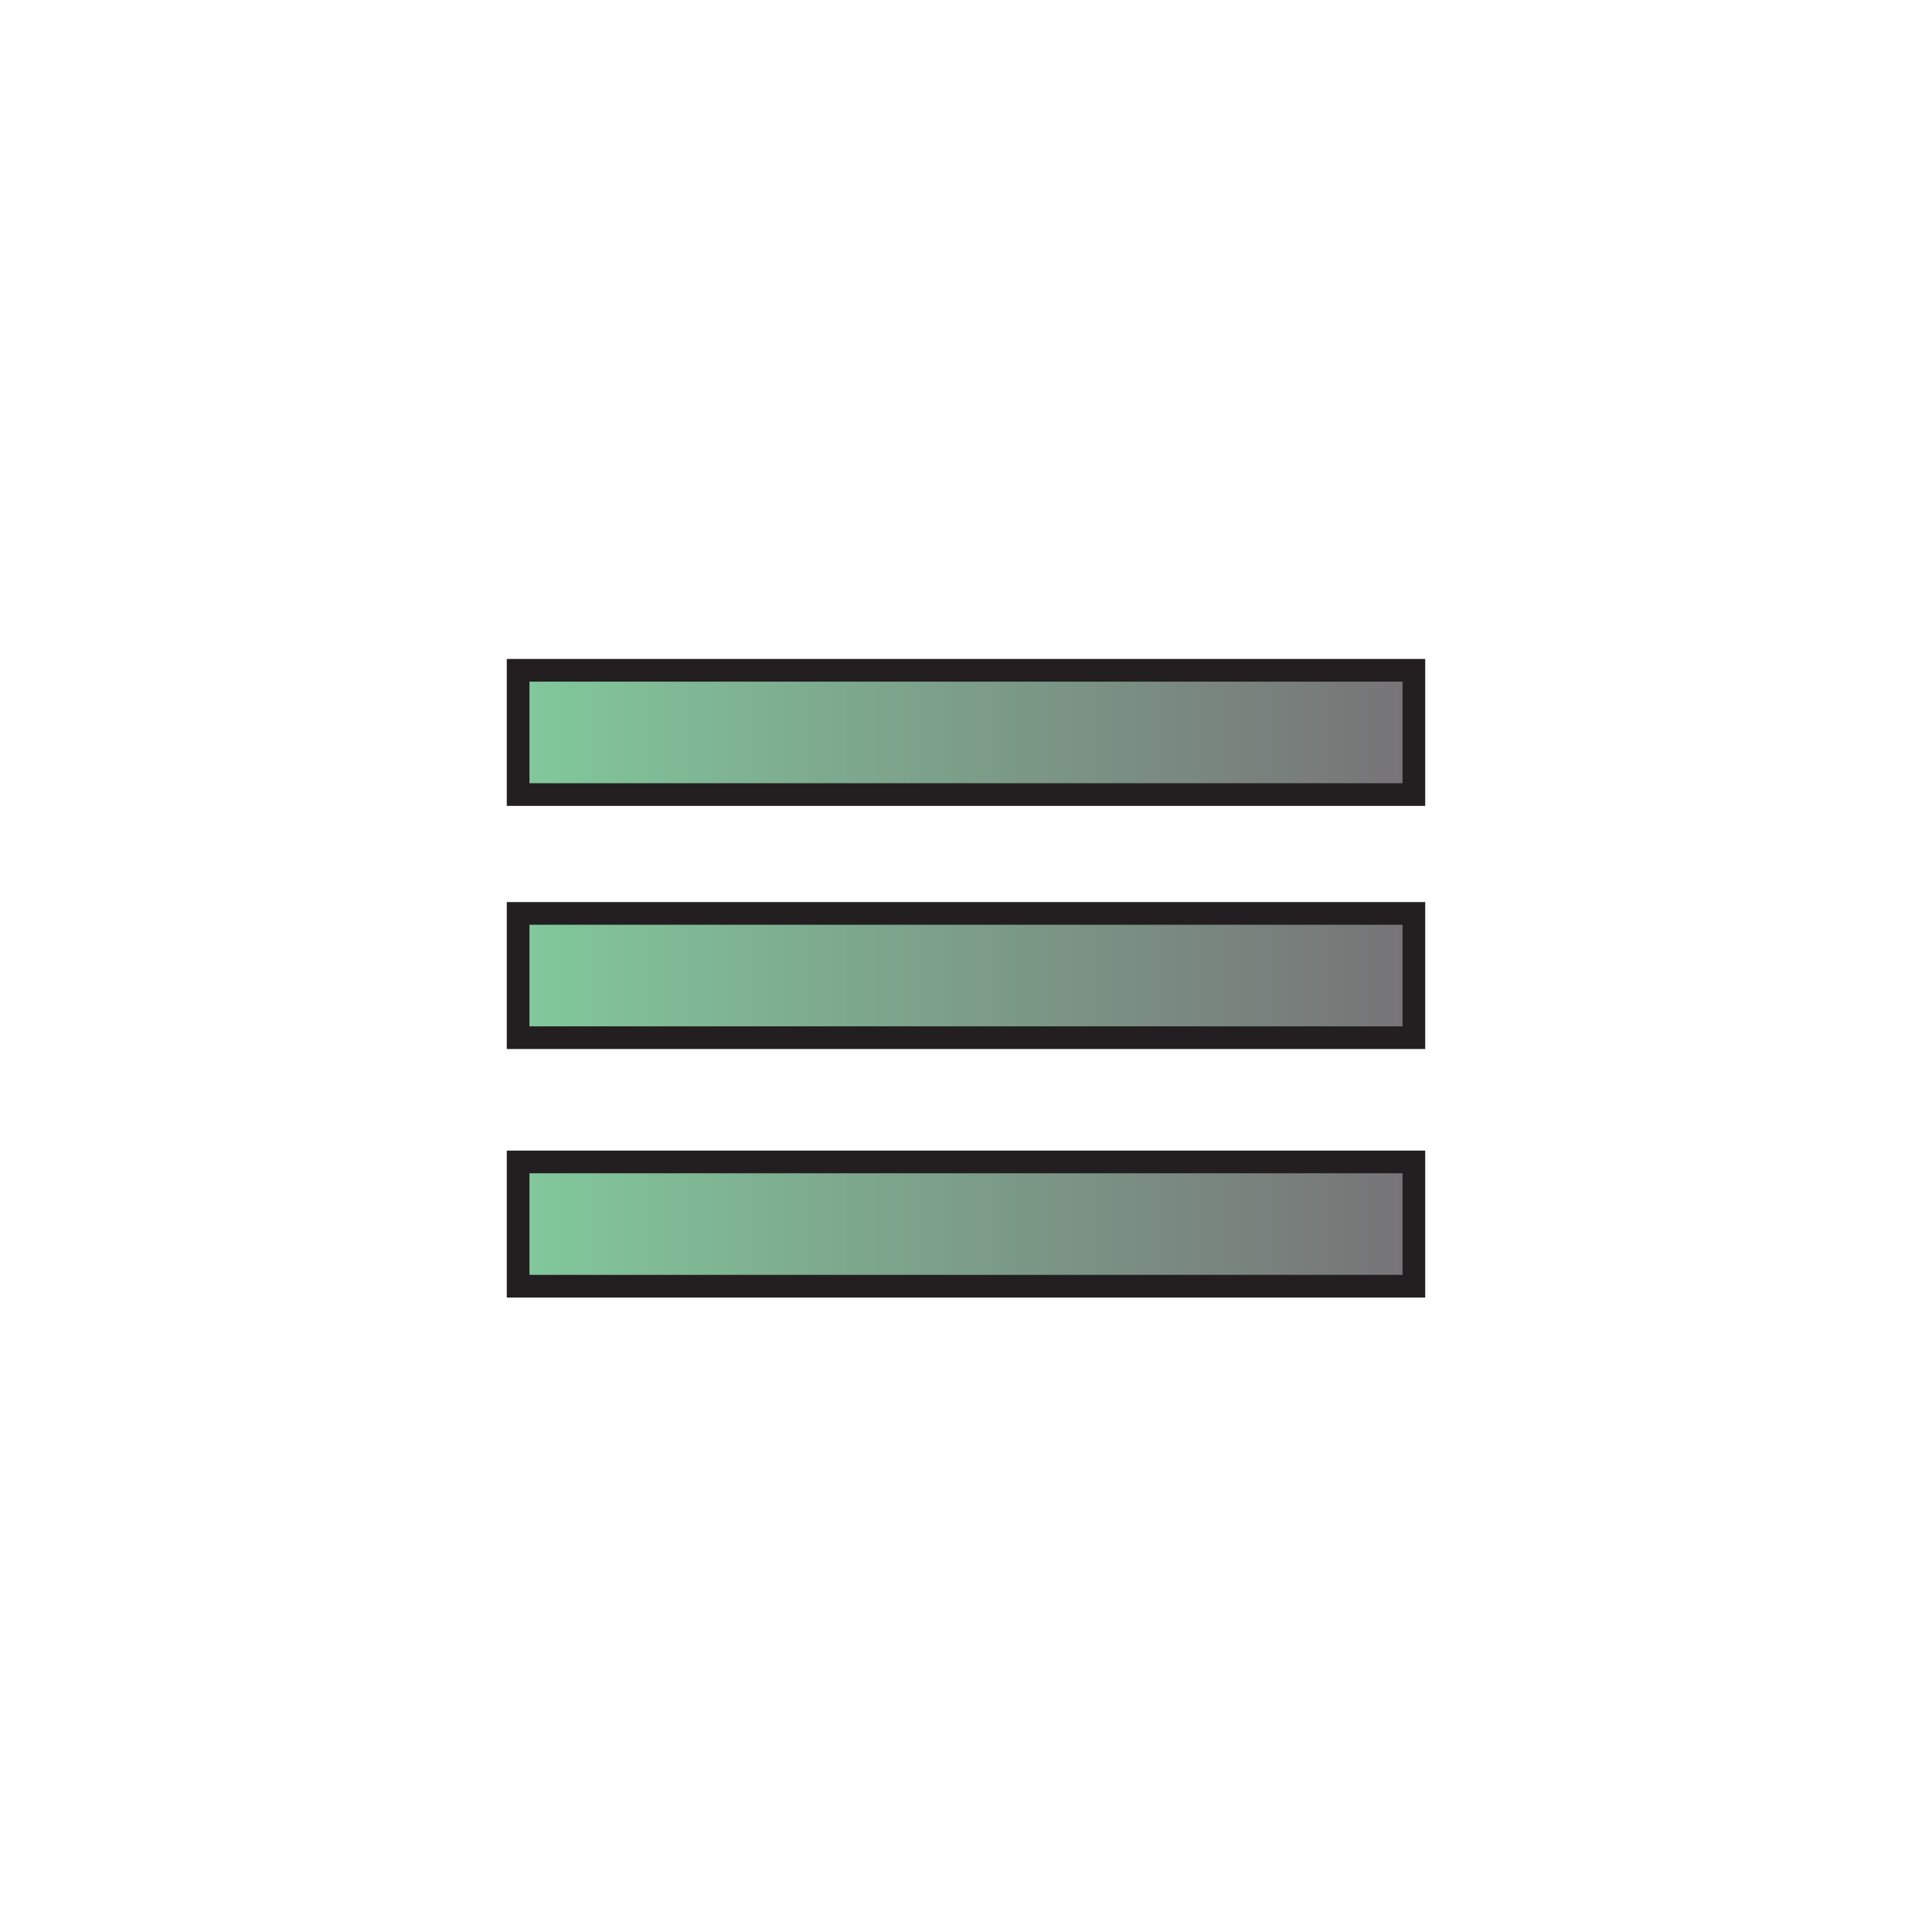 <?xml version="1.0" encoding="utf-8"?>
<!-- Generator: Adobe Illustrator 15.1.0, SVG Export Plug-In . SVG Version: 6.00 Build 0)  -->
<!DOCTYPE svg PUBLIC "-//W3C//DTD SVG 1.1//EN" "http://www.w3.org/Graphics/SVG/1.1/DTD/svg11.dtd">
<svg version="1.1" xmlns="http://www.w3.org/2000/svg" xmlns:xlink="http://www.w3.org/1999/xlink" x="0px" y="0px"
	 width="170.389px" height="170.389px" viewBox="0 0 170.389 170.389" enable-background="new 0 0 170.389 170.389"
	 xml:space="preserve">
<g id="Calque_3" display="none">
	<linearGradient id="SVGID_1_" gradientUnits="userSpaceOnUse" x1="0" y1="86.275" x2="170.389" y2="86.275">
		<stop  offset="0" style="stop-color:#81C99C"/>
		<stop  offset="0.301" style="stop-color:#7EAE90"/>
		<stop  offset="0.965" style="stop-color:#777678"/>
		<stop  offset="1" style="stop-color:#777377"/>
	</linearGradient>
	
		<rect y="1.081" display="inline" fill="url(#SVGID_1_)" stroke="#231F20" stroke-width="2" stroke-miterlimit="10" width="170.389" height="170.389"/>
</g>
<g id="Calque_1" display="none">
	<g display="inline">
		<circle fill="#010101" cx="85.188" cy="85.25" r="81.69"/>
		<g>
			<path fill="#FAAF42" stroke="#FAAF42" stroke-miterlimit="10" d="M16.634,72.878l0.912-3.774l0.575,0.14l-0.09,0.375
				c-0.061,0.254-0.08,0.439-0.055,0.559c0.025,0.118,0.087,0.219,0.184,0.302c0.097,0.084,0.256,0.151,0.477,0.205l5.052,1.222
				c0.763,0.184,1.329,0.456,1.7,0.813c0.37,0.359,0.628,0.852,0.774,1.479c0.146,0.626,0.128,1.316-0.054,2.069
				c-0.243,1.004-0.696,1.749-1.36,2.233c-0.664,0.485-1.338,0.646-2.023,0.479c-0.343-0.083-0.588-0.228-0.737-0.432
				c-0.148-0.206-0.194-0.429-0.136-0.669c0.045-0.188,0.152-0.329,0.319-0.42c0.167-0.093,0.36-0.112,0.58-0.059
				c0.064,0.016,0.189,0.065,0.377,0.151c0.195,0.092,0.334,0.147,0.416,0.167c0.338,0.083,0.688-0.021,1.05-0.311
				c0.363-0.289,0.612-0.716,0.749-1.281c0.113-0.467,0.114-0.91,0.002-1.33c-0.111-0.421-0.297-0.75-0.56-0.984
				c-0.262-0.236-0.679-0.423-1.25-0.561l-4.997-1.208c-0.34-0.082-0.575-0.11-0.706-0.084c-0.13,0.025-0.238,0.091-0.325,0.194
				c-0.085,0.104-0.167,0.313-0.243,0.629l-0.057,0.233L16.634,72.878z"/>
			<path fill="#FAAF42" stroke="#FAAF42" stroke-miterlimit="10" d="M18.21,66.723l1.569-3.59l0.542,0.236l-0.104,0.24
				c-0.129,0.293-0.191,0.515-0.19,0.663c0,0.117,0.042,0.223,0.125,0.316c0.083,0.096,0.28,0.21,0.592,0.347l4.062,1.774
				c0.724,0.316,1.301,0.461,1.728,0.435c0.429-0.027,0.853-0.199,1.273-0.516c0.421-0.315,0.741-0.725,0.96-1.227
				c0.221-0.506,0.304-1.042,0.248-1.605c-0.057-0.564-0.22-1.014-0.49-1.349c-0.269-0.335-0.782-0.667-1.536-0.996l-3.906-1.707
				c-0.286-0.126-0.505-0.187-0.656-0.184c-0.15,0.003-0.283,0.05-0.395,0.141c-0.112,0.091-0.223,0.262-0.332,0.51l-0.114,0.26
				l-0.542-0.237l1.36-3.11l0.542,0.236l-0.093,0.213c-0.153,0.352-0.194,0.621-0.12,0.809c0.072,0.188,0.289,0.36,0.649,0.518
				l4.154,1.816c0.758,0.331,1.326,0.754,1.704,1.268c0.378,0.515,0.592,1.116,0.643,1.805s-0.086,1.403-0.411,2.146
				c-0.307,0.701-0.738,1.278-1.294,1.728c-0.555,0.45-1.118,0.713-1.687,0.789c-0.57,0.077-1.195-0.033-1.876-0.331l-4.418-1.931
				c-0.287-0.126-0.499-0.187-0.637-0.184c-0.139,0.003-0.256,0.044-0.353,0.124c-0.097,0.079-0.201,0.245-0.312,0.498l-0.145,0.334
				L18.21,66.723z"/>
			<path fill="#FAAF42" stroke="#FAAF42" stroke-miterlimit="10" d="M23.822,54.717l3.004-4.286c0.57-0.814,1.084-1.372,1.539-1.674
				c0.456-0.303,0.917-0.457,1.384-0.464c0.467-0.008,0.905,0.132,1.313,0.418c0.419,0.294,0.714,0.665,0.887,1.111
				c0.172,0.446,0.207,0.941,0.105,1.484c-0.102,0.543-0.387,1.157-0.857,1.844l4.139-0.377c0.34-0.028,0.555-0.052,0.644-0.072
				c0.217-0.056,0.41-0.138,0.579-0.247c0.168-0.11,0.32-0.261,0.453-0.451l0.104-0.148l0.485,0.34l-1.326,1.892l-5.985,0.358
				l-0.749,1.067l2.483,1.741c0.276,0.193,0.456,0.306,0.54,0.333c0.161,0.049,0.303,0.043,0.425-0.017
				c0.122-0.06,0.282-0.229,0.48-0.512l0.15-0.215l0.484,0.341l-2.228,3.179l-0.486-0.34l0.201-0.286
				c0.15-0.215,0.238-0.367,0.262-0.46s0.023-0.19-0.004-0.295c-0.027-0.105-0.084-0.206-0.171-0.303
				c-0.037-0.037-0.227-0.181-0.57-0.427l-5.272-3.695c-0.234-0.164-0.419-0.257-0.554-0.281c-0.135-0.023-0.254-0.008-0.359,0.046
				c-0.105,0.054-0.231,0.186-0.378,0.396l-0.238,0.34L23.822,54.717z M25.962,53.003l3.031,2.124l1.199-1.711
				c0.407-0.58,0.658-1.012,0.753-1.295c0.142-0.398,0.157-0.78,0.045-1.146c-0.111-0.365-0.357-0.682-0.738-0.948
				c-0.323-0.227-0.644-0.349-0.963-0.364c-0.319-0.017-0.618,0.058-0.896,0.221c-0.277,0.164-0.585,0.484-0.918,0.962
				L25.962,53.003z"/>
			<path fill="#FAAF42" stroke="#FAAF42" stroke-miterlimit="10" d="M33.687,42.354l0.849-0.832l8.009,3.665
				c0.399,0.188,0.703,0.272,0.909,0.259c0.206-0.015,0.403-0.116,0.595-0.303l0.115-0.111l0.414,0.423l-2.579,2.525l-0.415-0.423
				c0.077-0.088,0.154-0.171,0.234-0.25c0.167-0.162,0.26-0.286,0.279-0.37c0.037-0.162,0.008-0.293-0.087-0.39
				c-0.069-0.07-0.287-0.195-0.653-0.376l-1.813-0.891l-2.625,2.571l0.924,2.074c0.097,0.216,0.174,0.354,0.233,0.414
				c0.065,0.067,0.141,0.109,0.227,0.123c0.086,0.015,0.172,0.004,0.259-0.032s0.2-0.121,0.339-0.257
				c0.094-0.092,0.171-0.164,0.233-0.219l0.415,0.423L37.384,52.5l-0.415-0.424c0.201-0.196,0.326-0.356,0.377-0.482
				c0.05-0.125,0.066-0.263,0.048-0.413c-0.018-0.149-0.108-0.415-0.271-0.795L33.687,42.354z M36.62,47.178l2.237-2.191
				l-4.075-1.93L36.62,47.178z"/>
			<path fill="#FAAF42" stroke="#FAAF42" stroke-miterlimit="10" d="M43.971,34.451l-0.291-0.516l3.154-1.779
				c1.443-0.814,2.5-1.294,3.17-1.439c0.984-0.216,1.938-0.119,2.859,0.289c1.017,0.452,1.811,1.183,2.381,2.194
				c0.389,0.688,0.606,1.407,0.656,2.16c0.049,0.752-0.059,1.439-0.319,2.062c-0.214,0.521-0.555,0.995-1.024,1.425
				s-0.979,0.799-1.528,1.108l-4.515,2.547l-0.291-0.515l0.367-0.208l0.124-0.062c0.155-0.088,0.267-0.191,0.331-0.308
				c0.064-0.118,0.089-0.24,0.073-0.366c-0.015-0.094-0.101-0.282-0.261-0.565l-3.232-5.729c-0.184-0.325-0.322-0.523-0.419-0.595
				c-0.132-0.095-0.276-0.129-0.435-0.105C44.682,34.068,44.414,34.201,43.971,34.451z M50.441,40.548l1.915-1.08
				c0.19-0.106,0.487-0.317,0.892-0.632c0.405-0.315,0.676-0.573,0.813-0.775c0.201-0.296,0.344-0.673,0.432-1.13
				c0.088-0.458,0.08-0.942-0.021-1.455c-0.103-0.512-0.312-1.047-0.625-1.604c-0.313-0.554-0.654-0.992-1.023-1.318
				c-0.371-0.326-0.791-0.569-1.258-0.732c-0.469-0.164-0.924-0.231-1.369-0.205c-0.445,0.027-0.896,0.14-1.352,0.338
				c-0.244,0.11-0.639,0.319-1.184,0.627l-1.3,0.733L50.441,40.548z"/>
			<path fill="#FAAF42" stroke="#FAAF42" stroke-miterlimit="10" d="M60.391,25.728c0.876-0.304,1.736-0.374,2.584-0.209
				c0.918,0.175,1.703,0.541,2.357,1.101c0.652,0.56,1.14,1.303,1.459,2.227c0.496,1.43,0.441,2.754-0.164,3.974
				c-0.604,1.22-1.615,2.075-3.036,2.567c-1.587,0.55-3.029,0.442-4.331-0.321c-1.063-0.622-1.807-1.548-2.232-2.778
				c-0.316-0.915-0.389-1.809-0.213-2.684c0.174-0.873,0.58-1.657,1.218-2.35C58.67,26.56,59.456,26.051,60.391,25.728z
				 M60.637,26.447c-0.715,0.249-1.276,0.62-1.68,1.116c-0.404,0.495-0.654,1.105-0.75,1.83s0.014,1.54,0.327,2.445
				c0.3,0.867,0.707,1.549,1.222,2.045c0.513,0.495,1.082,0.814,1.707,0.956c0.624,0.143,1.258,0.102,1.9-0.12
				c0.638-0.222,1.148-0.574,1.53-1.058c0.383-0.482,0.618-1.116,0.707-1.9c0.087-0.784-0.011-1.588-0.296-2.409
				c-0.289-0.835-0.714-1.543-1.275-2.125c-0.481-0.499-0.998-0.813-1.551-0.94C61.926,26.161,61.313,26.214,60.637,26.447z"/>
			<path fill="#FAAF42" stroke="#FAAF42" stroke-miterlimit="10" d="M67.725,23.684l3.867-0.722l0.107,0.582l-0.355,0.067
				c-0.277,0.052-0.468,0.113-0.573,0.187c-0.104,0.072-0.174,0.162-0.208,0.271c-0.034,0.107-0.027,0.287,0.02,0.538l1.258,6.744
				c0.059,0.31,0.105,0.492,0.14,0.548c0.044,0.078,0.118,0.126,0.22,0.146c0.072,0.015,0.268-0.007,0.587-0.066l0.536-0.1
				c0.615-0.115,1.131-0.302,1.553-0.56c0.42-0.258,0.764-0.582,1.03-0.974c0.268-0.392,0.492-0.944,0.675-1.657l0.675,0.089
				l-0.55,3.236l-7.176,1.341l-0.109-0.583l0.316-0.059c0.305-0.057,0.504-0.12,0.6-0.191c0.095-0.07,0.16-0.17,0.195-0.298
				c0.035-0.129,0.026-0.336-0.027-0.623l-1.227-6.577c-0.063-0.335-0.131-0.555-0.205-0.659s-0.166-0.172-0.274-0.201
				c-0.109-0.03-0.325-0.016-0.649,0.045l-0.314,0.059L67.725,23.684z"/>
			<path fill="#FAAF42" stroke="#FAAF42" stroke-miterlimit="10" d="M82.992,21.533c0.926-0.037,1.77,0.146,2.534,0.549
				c0.828,0.433,1.473,1.013,1.936,1.737s0.713,1.576,0.752,2.553c0.059,1.512-0.375,2.765-1.307,3.756
				c-0.932,0.992-2.149,1.518-3.653,1.576c-1.676,0.067-3.026-0.453-4.051-1.562c-0.836-0.903-1.281-2.006-1.332-3.307
				c-0.038-0.967,0.152-1.844,0.574-2.63c0.42-0.785,1.036-1.418,1.848-1.896C81.104,21.831,82.003,21.571,82.992,21.533z
				 M83.019,22.294c-0.757,0.029-1.401,0.223-1.931,0.58c-0.531,0.358-0.947,0.87-1.249,1.535c-0.302,0.666-0.435,1.478-0.396,2.437
				c0.035,0.915,0.228,1.686,0.576,2.309c0.348,0.623,0.8,1.094,1.356,1.411c0.558,0.316,1.175,0.462,1.854,0.435
				c0.675-0.026,1.266-0.215,1.771-0.566c0.506-0.353,0.915-0.891,1.227-1.616c0.311-0.725,0.449-1.521,0.416-2.391
				c-0.035-0.883-0.236-1.684-0.605-2.403c-0.316-0.618-0.721-1.067-1.212-1.35C84.334,22.392,83.732,22.266,83.019,22.294z"/>
			<path fill="#FAAF42" stroke="#FAAF42" stroke-miterlimit="10" d="M90.28,21.739l3.871,0.308l-0.049,0.59l-0.297-0.022
				c-0.279-0.022-0.486-0.001-0.617,0.064c-0.133,0.064-0.232,0.165-0.301,0.3c-0.07,0.134-0.119,0.401-0.152,0.802L92.233,30.1
				c-0.025,0.317-0.012,0.547,0.041,0.686c0.051,0.139,0.133,0.243,0.24,0.313c0.109,0.07,0.311,0.116,0.605,0.14l0.297,0.023
				l-0.047,0.591L89.5,31.544l0.047-0.591l0.318,0.026c0.285,0.021,0.49,0.006,0.613-0.047c0.123-0.054,0.215-0.139,0.279-0.254
				c0.063-0.115,0.107-0.344,0.133-0.686l0.516-6.467c0.029-0.363,0.021-0.609-0.021-0.738c-0.043-0.13-0.121-0.229-0.236-0.297
				c-0.113-0.068-0.313-0.113-0.598-0.136l-0.318-0.025L90.28,21.739z"/>
			<path fill="#FAAF42" stroke="#FAAF42" stroke-miterlimit="10" d="M102.94,23.463l0.516,0.098l0.201,3.123l-0.701,0.069
				c-0.26-0.915-0.693-1.679-1.297-2.29c-0.496-0.509-1.092-0.829-1.785-0.96c-0.418-0.078-0.809-0.076-1.168,0.006
				c-0.361,0.083-0.646,0.224-0.855,0.423c-0.211,0.199-0.338,0.419-0.383,0.658c-0.041,0.217-0.016,0.439,0.074,0.666
				c0.09,0.228,0.252,0.442,0.484,0.646c0.234,0.204,0.633,0.447,1.197,0.73l1.764,0.886c0.215,0.107,0.523,0.295,0.926,0.562
				c0.4,0.268,0.703,0.526,0.906,0.778c0.205,0.251,0.348,0.538,0.43,0.863c0.082,0.324,0.09,0.659,0.025,1.006
				c-0.145,0.767-0.617,1.373-1.418,1.818c-0.803,0.445-1.754,0.564-2.854,0.357c-0.566-0.107-1.059-0.282-1.477-0.525
				c-0.418-0.244-0.85-0.618-1.291-1.122l-0.502,0.859l-0.502-0.094l-0.01-3.597l0.689-0.007c0.121,0.688,0.342,1.294,0.66,1.817
				c0.318,0.524,0.701,0.946,1.145,1.268c0.445,0.32,0.922,0.527,1.426,0.623c0.686,0.129,1.324,0.041,1.914-0.265
				c0.492-0.256,0.781-0.613,0.867-1.07c0.08-0.421-0.01-0.794-0.27-1.12c-0.264-0.327-0.779-0.683-1.545-1.065l-1.693-0.836
				c-0.947-0.469-1.584-0.962-1.912-1.479c-0.326-0.517-0.438-1.058-0.33-1.626c0.084-0.443,0.295-0.828,0.633-1.155
				c0.338-0.325,0.807-0.563,1.406-0.714c0.602-0.149,1.229-0.163,1.887-0.04c0.553,0.104,1.064,0.297,1.535,0.576
				c0.332,0.196,0.625,0.443,0.881,0.739L102.94,23.463z"/>
			<path fill="#FAAF42" stroke="#FAAF42" stroke-miterlimit="10" d="M112.448,25.672l4.586,2.076
				c1.121,0.508,1.867,0.904,2.238,1.19c0.547,0.421,0.916,0.899,1.104,1.437s0.162,1.068-0.076,1.596
				c-0.172,0.379-0.422,0.677-0.746,0.893c-0.326,0.216-0.717,0.35-1.174,0.401c-0.293,0.034-0.66,0.01-1.1-0.07
				c0.459,0.315,0.793,0.596,0.998,0.839c0.311,0.368,0.502,0.777,0.572,1.229c0.072,0.453,0.01,0.898-0.189,1.337
				c-0.191,0.425-0.482,0.768-0.873,1.027c-0.389,0.26-0.844,0.412-1.361,0.458c-0.518,0.047-1.064-0.023-1.643-0.206
				c-0.578-0.184-1.156-0.406-1.736-0.669l-4.832-2.188l0.256-0.563l0.324,0.147c0.313,0.142,0.549,0.191,0.707,0.149
				c0.225-0.055,0.404-0.231,0.539-0.53l2.941-6.495c0.139-0.307,0.207-0.527,0.207-0.662c0-0.136-0.039-0.251-0.117-0.347
				c-0.08-0.096-0.264-0.209-0.553-0.34l-0.326-0.147L112.448,25.672z M112.78,31.621l-1.391,3.069
				c-0.141,0.309-0.209,0.498-0.207,0.568c0,0.098,0.049,0.187,0.145,0.268c0.068,0.059,0.285,0.169,0.648,0.334l0.939,0.426
				c0.932,0.422,1.619,0.672,2.063,0.752c0.443,0.079,0.881,0.021,1.307-0.175c0.43-0.197,0.746-0.523,0.953-0.979
				c0.174-0.384,0.213-0.776,0.119-1.177c-0.092-0.4-0.311-0.758-0.654-1.072s-1.029-0.704-2.057-1.169L112.78,31.621z
				 M114.62,27.552l-1.549,3.426l1.764,0.799c0.826,0.374,1.408,0.592,1.748,0.654c0.529,0.094,0.986,0.053,1.369-0.124
				s0.678-0.492,0.883-0.948c0.174-0.385,0.205-0.757,0.094-1.117c-0.113-0.36-0.338-0.674-0.68-0.941
				c-0.223-0.171-0.725-0.434-1.51-0.789L114.62,27.552z"/>
			<path fill="#FAAF42" stroke="#FAAF42" stroke-miterlimit="10" d="M127.436,33.578l1.018,0.71l-2.211,8.922
				c-0.113,0.446-0.143,0.773-0.088,0.981c0.055,0.209,0.195,0.393,0.424,0.552l0.137,0.096l-0.354,0.507l-3.088-2.156l0.354-0.507
				c0.105,0.063,0.205,0.126,0.301,0.192c0.199,0.14,0.344,0.211,0.434,0.213c0.174,0.008,0.301-0.047,0.383-0.163
				c0.059-0.085,0.146-0.332,0.26-0.743l0.563-2.029l-3.145-2.194l-1.947,1.349c-0.203,0.141-0.33,0.247-0.381,0.318
				c-0.057,0.081-0.082,0.166-0.082,0.257c0.002,0.092,0.029,0.178,0.084,0.26c0.053,0.082,0.162,0.181,0.328,0.297
				c0.111,0.078,0.203,0.144,0.27,0.197l-0.354,0.507l-2.594-1.812l0.354-0.507c0.24,0.168,0.43,0.267,0.568,0.294
				c0.137,0.027,0.281,0.018,0.432-0.03c0.15-0.047,0.406-0.191,0.764-0.431L127.436,33.578z M123.055,37.52l2.68,1.87l1.191-4.552
				L123.055,37.52z"/>
			<path fill="#FAAF42" stroke="#FAAF42" stroke-miterlimit="10" d="M138.905,43.516l0.385,0.39l-1.688,2.796l-0.643-0.358
				c0.322-0.939,0.406-1.851,0.252-2.734c-0.121-0.731-0.439-1.36-0.957-1.886c-0.311-0.316-0.646-0.547-1.004-0.691
				s-0.688-0.192-0.984-0.147c-0.299,0.046-0.539,0.157-0.721,0.336c-0.164,0.162-0.275,0.366-0.334,0.615
				c-0.057,0.249-0.047,0.529,0.031,0.843c0.08,0.314,0.275,0.76,0.59,1.338l0.982,1.81c0.121,0.222,0.275,0.565,0.459,1.033
				s0.289,0.869,0.314,1.207c0.025,0.336-0.023,0.668-0.146,0.995c-0.123,0.326-0.316,0.619-0.578,0.876
				c-0.582,0.572-1.348,0.81-2.299,0.714c-0.951-0.097-1.838-0.562-2.658-1.395c-0.422-0.428-0.738-0.872-0.951-1.329
				c-0.213-0.458-0.359-1.034-0.438-1.73l-0.941,0.438l-0.373-0.379l2.133-3.088l0.596,0.405c-0.307,0.662-0.479,1.313-0.518,1.951
				c-0.041,0.639,0.035,1.227,0.227,1.767c0.189,0.539,0.473,1.001,0.85,1.383c0.51,0.521,1.109,0.824,1.797,0.914
				c0.574,0.074,1.035-0.061,1.381-0.4c0.318-0.313,0.463-0.687,0.436-1.12c-0.031-0.438-0.262-1.049-0.689-1.834l-0.951-1.724
				c-0.531-0.966-0.785-1.769-0.758-2.405s0.256-1.167,0.686-1.59c0.336-0.331,0.746-0.535,1.23-0.613
				c0.482-0.078,1.027-0.004,1.631,0.227c0.604,0.229,1.15,0.592,1.639,1.09c0.412,0.418,0.736,0.887,0.973,1.407
				c0.168,0.367,0.271,0.753,0.314,1.158L138.905,43.516z"/>
			<path fill="#FAAF42" stroke="#FAAF42" stroke-miterlimit="10" d="M142.022,47.048l2.254,3.411L143.76,50.8l-0.16-0.241
				c-0.184-0.278-0.346-0.452-0.486-0.523c-0.141-0.07-0.297-0.083-0.467-0.038c-0.127,0.03-0.307,0.122-0.541,0.275l-3.25,2.148
				l5.604,1.065c0.297,0.052,0.484,0.076,0.559,0.072s0.143-0.025,0.199-0.064c0.076-0.049,0.107-0.123,0.096-0.222
				s-0.098-0.271-0.26-0.515l-0.135-0.202l0.518-0.341l2.086,3.158l-0.516,0.34c-0.16-0.251-0.336-0.46-0.527-0.624
				s-0.371-0.276-0.535-0.338c-0.355-0.135-0.627-0.221-0.809-0.256l-3.912-0.818l-1.693,5.002c-0.152,0.454-0.24,0.79-0.262,1.011
				c-0.023,0.221-0.008,0.423,0.047,0.605c0.053,0.183,0.186,0.435,0.398,0.755l-0.518,0.341l-2.477-3.75l0.514-0.341l0.148,0.222
				c0.164,0.249,0.268,0.393,0.311,0.431c0.064,0.062,0.135,0.097,0.211,0.106s0.141-0.002,0.195-0.038
				c0.105-0.07,0.252-0.376,0.439-0.917l1.311-3.714l-1.867-0.391l-1.639,1.083c-0.283,0.187-0.455,0.343-0.52,0.47
				c-0.063,0.127-0.078,0.268-0.047,0.422c0.027,0.121,0.178,0.389,0.451,0.802l-0.516,0.341l-2.254-3.411l0.516-0.341l0.176,0.266
				c0.176,0.267,0.322,0.431,0.438,0.493c0.115,0.063,0.25,0.082,0.404,0.056s0.385-0.14,0.689-0.341l5.652-3.735
				c0.299-0.198,0.486-0.358,0.561-0.479c0.076-0.123,0.104-0.247,0.084-0.374c-0.02-0.126-0.133-0.349-0.342-0.665l-0.131-0.196
				L142.022,47.048z"/>
			<path fill="#FAAF42" stroke="#FAAF42" stroke-miterlimit="10" d="M148.758,57.8l3.268,7.958l-2.119,1.945l-0.479-0.525
				c0.344-0.322,0.596-0.623,0.754-0.901c0.16-0.278,0.268-0.579,0.326-0.901c0.059-0.323,0.061-0.624,0.01-0.907
				c-0.053-0.282-0.219-0.764-0.498-1.442l-0.975-2.375l-3.477,1.429l0.484,1.182c0.18,0.437,0.387,0.736,0.619,0.9
				c0.236,0.165,0.477,0.245,0.725,0.241c0.186,0,0.477-0.08,0.871-0.242l0.156-0.064l0.283,0.688l-4.166,1.71l-0.281-0.687
				l0.359-0.149c0.318-0.13,0.537-0.248,0.658-0.355c0.119-0.106,0.215-0.252,0.285-0.436c0.072-0.182,0.1-0.358,0.08-0.53
				c-0.016-0.17-0.1-0.439-0.25-0.804l-0.484-1.183l-3.086,1.267c-0.322,0.133-0.51,0.227-0.568,0.287
				c-0.059,0.06-0.088,0.13-0.09,0.214c-0.004,0.083,0.059,0.281,0.188,0.596l0.604,1.469c0.338,0.819,0.695,1.422,1.076,1.805
				c0.379,0.383,0.838,0.669,1.375,0.858c0.422,0.15,0.963,0.236,1.629,0.259l0.045,0.728l-3.424,0.127l-3.393-8.26l0.57-0.235
				l0.115,0.281c0.135,0.328,0.238,0.522,0.313,0.586c0.107,0.098,0.242,0.152,0.398,0.164c0.109,0.01,0.314-0.048,0.617-0.171
				l6.539-2.687c0.299-0.122,0.484-0.234,0.561-0.337c0.076-0.102,0.109-0.239,0.104-0.411c0-0.093-0.1-0.378-0.295-0.854
				L148.758,57.8z"/>
			<path fill="#FAAF42" stroke="#FAAF42" stroke-miterlimit="10" d="M153.594,69.578l0.119,0.518l-0.32,0.15l1.451,6.329
				l0.352-0.018l0.123,0.54l-2.689,1.762l-0.383-0.612c0.711-0.502,1.174-1.007,1.391-1.519c0.219-0.512,0.248-1.11,0.09-1.796
				c-0.064-0.286-0.115-0.453-0.148-0.503c-0.033-0.049-0.08-0.079-0.137-0.089c-0.059-0.01-0.229,0.018-0.51,0.082l-6.943,1.593
				c-0.328,0.075-0.547,0.146-0.652,0.208c-0.107,0.063-0.184,0.138-0.229,0.221c-0.047,0.083-0.07,0.188-0.068,0.314
				s0.047,0.4,0.139,0.82l-0.602,0.139l-0.912-3.978l0.602-0.139c0.105,0.438,0.182,0.702,0.229,0.796
				c0.088,0.161,0.207,0.264,0.359,0.307c0.15,0.043,0.408,0.022,0.768-0.06l7.086-1.626c0.221-0.05,0.352-0.093,0.395-0.126
				c0.043-0.032,0.07-0.083,0.082-0.15c0.012-0.068-0.004-0.197-0.049-0.39c-0.123-0.537-0.289-0.952-0.496-1.244
				c-0.209-0.292-0.506-0.545-0.891-0.758c-0.387-0.212-0.857-0.36-1.416-0.445l0.076-0.718L153.594,69.578z"/>
		</g>
		<g>
			<path opacity="0.75" fill="#F69321" d="M16.634,72.878l0.912-3.774l0.575,0.14l-0.09,0.375c-0.061,0.254-0.08,0.439-0.055,0.559
				c0.025,0.118,0.087,0.219,0.184,0.302c0.097,0.084,0.256,0.151,0.477,0.205l5.052,1.222c0.763,0.184,1.329,0.456,1.7,0.813
				c0.37,0.359,0.628,0.852,0.774,1.479c0.146,0.626,0.128,1.316-0.054,2.069c-0.243,1.004-0.696,1.749-1.36,2.233
				c-0.664,0.485-1.338,0.646-2.023,0.479c-0.343-0.083-0.588-0.228-0.737-0.432c-0.148-0.206-0.194-0.429-0.136-0.669
				c0.045-0.188,0.152-0.329,0.319-0.42c0.167-0.093,0.36-0.112,0.58-0.059c0.064,0.016,0.189,0.065,0.377,0.151
				c0.195,0.092,0.334,0.147,0.416,0.167c0.338,0.083,0.688-0.021,1.05-0.311c0.363-0.289,0.612-0.716,0.749-1.281
				c0.113-0.467,0.114-0.91,0.002-1.33c-0.111-0.421-0.297-0.75-0.56-0.984c-0.262-0.236-0.679-0.423-1.25-0.561l-4.997-1.208
				c-0.34-0.082-0.575-0.11-0.706-0.084c-0.13,0.025-0.238,0.091-0.325,0.194c-0.085,0.104-0.167,0.313-0.243,0.629l-0.057,0.233
				L16.634,72.878z"/>
			<path opacity="0.75" fill="#F69321" d="M18.21,66.723l1.569-3.59l0.542,0.236l-0.104,0.24c-0.129,0.293-0.191,0.515-0.19,0.663
				c0,0.117,0.042,0.223,0.125,0.316c0.083,0.096,0.28,0.21,0.592,0.347l4.062,1.774c0.724,0.316,1.301,0.461,1.728,0.435
				c0.429-0.027,0.853-0.199,1.273-0.516c0.421-0.315,0.741-0.725,0.96-1.227c0.221-0.506,0.304-1.042,0.248-1.605
				c-0.057-0.564-0.22-1.014-0.49-1.349c-0.269-0.335-0.782-0.667-1.536-0.996l-3.906-1.707c-0.286-0.126-0.505-0.187-0.656-0.184
				c-0.15,0.003-0.283,0.05-0.395,0.141c-0.112,0.091-0.223,0.262-0.332,0.51l-0.114,0.26l-0.542-0.237l1.36-3.11l0.542,0.236
				l-0.093,0.213c-0.153,0.352-0.194,0.621-0.12,0.809c0.072,0.188,0.289,0.36,0.649,0.518l4.154,1.816
				c0.758,0.331,1.326,0.754,1.704,1.268c0.378,0.515,0.592,1.116,0.643,1.805s-0.086,1.403-0.411,2.146
				c-0.307,0.701-0.738,1.278-1.294,1.728c-0.555,0.45-1.118,0.713-1.687,0.789c-0.57,0.077-1.195-0.033-1.876-0.331l-4.418-1.931
				c-0.287-0.126-0.499-0.187-0.637-0.184c-0.139,0.003-0.256,0.044-0.353,0.124c-0.097,0.079-0.201,0.245-0.312,0.498l-0.145,0.334
				L18.21,66.723z"/>
			<path opacity="0.75" fill="#F69321" d="M23.822,54.717l3.004-4.286c0.57-0.814,1.084-1.372,1.539-1.674
				c0.456-0.303,0.917-0.457,1.384-0.464c0.467-0.008,0.905,0.132,1.313,0.418c0.419,0.294,0.714,0.665,0.887,1.111
				c0.172,0.446,0.207,0.941,0.105,1.484c-0.102,0.543-0.387,1.157-0.857,1.844l4.139-0.377c0.34-0.028,0.555-0.052,0.644-0.072
				c0.217-0.056,0.41-0.138,0.579-0.247c0.168-0.11,0.32-0.261,0.453-0.451l0.104-0.148l0.485,0.34l-1.326,1.892l-5.985,0.358
				l-0.749,1.067l2.483,1.741c0.276,0.193,0.456,0.306,0.54,0.333c0.161,0.049,0.303,0.043,0.425-0.017
				c0.122-0.06,0.282-0.229,0.48-0.512l0.15-0.215l0.484,0.341l-2.228,3.179l-0.486-0.34l0.201-0.286
				c0.15-0.215,0.238-0.367,0.262-0.46s0.023-0.19-0.004-0.295c-0.027-0.105-0.084-0.206-0.171-0.303
				c-0.037-0.037-0.227-0.181-0.57-0.427l-5.272-3.695c-0.234-0.164-0.419-0.257-0.554-0.281c-0.135-0.023-0.254-0.008-0.359,0.046
				c-0.105,0.054-0.231,0.186-0.378,0.396l-0.238,0.34L23.822,54.717z M25.962,53.003l3.031,2.124l1.199-1.711
				c0.407-0.58,0.658-1.012,0.753-1.295c0.142-0.398,0.157-0.78,0.045-1.146c-0.111-0.365-0.357-0.682-0.738-0.948
				c-0.323-0.227-0.644-0.349-0.963-0.364c-0.319-0.017-0.618,0.058-0.896,0.221c-0.277,0.164-0.585,0.484-0.918,0.962
				L25.962,53.003z"/>
			<path opacity="0.75" fill="#F69321" d="M33.687,42.354l0.849-0.832l8.009,3.665c0.399,0.188,0.703,0.272,0.909,0.259
				c0.206-0.015,0.403-0.116,0.595-0.303l0.115-0.111l0.414,0.423l-2.579,2.525l-0.415-0.423c0.077-0.088,0.154-0.171,0.234-0.25
				c0.167-0.162,0.26-0.286,0.279-0.37c0.037-0.162,0.008-0.293-0.087-0.39c-0.069-0.07-0.287-0.195-0.653-0.376l-1.813-0.891
				l-2.625,2.571l0.924,2.074c0.097,0.216,0.174,0.354,0.233,0.414c0.065,0.067,0.141,0.109,0.227,0.123
				c0.086,0.015,0.172,0.004,0.259-0.032s0.2-0.121,0.339-0.257c0.094-0.092,0.171-0.164,0.233-0.219l0.415,0.423L37.384,52.5
				l-0.415-0.424c0.201-0.196,0.326-0.356,0.377-0.482c0.05-0.125,0.066-0.263,0.048-0.413c-0.018-0.149-0.108-0.415-0.271-0.795
				L33.687,42.354z M36.62,47.178l2.237-2.191l-4.075-1.93L36.62,47.178z"/>
			<path opacity="0.75" fill="#F69321" d="M43.971,34.451l-0.291-0.516l3.154-1.779c1.443-0.814,2.5-1.294,3.17-1.439
				c0.984-0.216,1.938-0.119,2.859,0.289c1.017,0.452,1.811,1.183,2.381,2.194c0.389,0.688,0.606,1.407,0.656,2.16
				c0.049,0.752-0.059,1.439-0.319,2.062c-0.214,0.521-0.555,0.995-1.024,1.425s-0.979,0.799-1.528,1.108l-4.515,2.547l-0.291-0.515
				l0.367-0.208l0.124-0.062c0.155-0.088,0.267-0.191,0.331-0.308c0.064-0.118,0.089-0.24,0.073-0.366
				c-0.015-0.094-0.101-0.282-0.261-0.565l-3.232-5.729c-0.184-0.325-0.322-0.523-0.419-0.595c-0.132-0.095-0.276-0.129-0.435-0.105
				C44.682,34.068,44.414,34.201,43.971,34.451z M50.441,40.548l1.915-1.08c0.19-0.106,0.487-0.317,0.892-0.632
				c0.405-0.315,0.676-0.573,0.813-0.775c0.201-0.296,0.344-0.673,0.432-1.13c0.088-0.458,0.08-0.942-0.021-1.455
				c-0.103-0.512-0.312-1.047-0.625-1.604c-0.313-0.554-0.654-0.992-1.023-1.318c-0.371-0.326-0.791-0.569-1.258-0.732
				c-0.469-0.164-0.924-0.231-1.369-0.205c-0.445,0.027-0.896,0.14-1.352,0.338c-0.244,0.11-0.639,0.319-1.184,0.627l-1.3,0.733
				L50.441,40.548z"/>
			<path opacity="0.75" fill="#F69321" d="M60.391,25.728c0.876-0.304,1.736-0.374,2.584-0.209c0.918,0.175,1.703,0.541,2.357,1.101
				c0.652,0.56,1.14,1.303,1.459,2.227c0.496,1.43,0.441,2.754-0.164,3.974c-0.604,1.22-1.615,2.075-3.036,2.567
				c-1.587,0.55-3.029,0.442-4.331-0.321c-1.063-0.622-1.807-1.548-2.232-2.778c-0.316-0.915-0.389-1.809-0.213-2.684
				c0.174-0.873,0.58-1.657,1.218-2.35C58.67,26.56,59.456,26.051,60.391,25.728z M60.637,26.447
				c-0.715,0.249-1.276,0.62-1.68,1.116c-0.404,0.495-0.654,1.105-0.75,1.83s0.014,1.54,0.327,2.445
				c0.3,0.867,0.707,1.549,1.222,2.045c0.513,0.495,1.082,0.814,1.707,0.956c0.624,0.143,1.258,0.102,1.9-0.12
				c0.638-0.222,1.148-0.574,1.53-1.058c0.383-0.482,0.618-1.116,0.707-1.9c0.087-0.784-0.011-1.588-0.296-2.409
				c-0.289-0.835-0.714-1.543-1.275-2.125c-0.481-0.499-0.998-0.813-1.551-0.94C61.926,26.161,61.313,26.214,60.637,26.447z"/>
			<path opacity="0.75" fill="#F69321" d="M67.725,23.684l3.867-0.722l0.107,0.582l-0.355,0.067
				c-0.277,0.052-0.468,0.113-0.573,0.187c-0.104,0.072-0.174,0.162-0.208,0.271c-0.034,0.107-0.027,0.287,0.02,0.538l1.258,6.744
				c0.059,0.31,0.105,0.492,0.14,0.548c0.044,0.078,0.118,0.126,0.22,0.146c0.072,0.015,0.268-0.007,0.587-0.066l0.536-0.1
				c0.615-0.115,1.131-0.302,1.553-0.56c0.42-0.258,0.764-0.582,1.03-0.974c0.268-0.392,0.492-0.944,0.675-1.657l0.675,0.089
				l-0.55,3.236l-7.176,1.341l-0.109-0.583l0.316-0.059c0.305-0.057,0.504-0.12,0.6-0.191c0.095-0.07,0.16-0.17,0.195-0.298
				c0.035-0.129,0.026-0.336-0.027-0.623l-1.227-6.577c-0.063-0.335-0.131-0.555-0.205-0.659s-0.166-0.172-0.274-0.201
				c-0.109-0.03-0.325-0.016-0.649,0.045l-0.314,0.059L67.725,23.684z"/>
			<path opacity="0.75" fill="#F69321" d="M82.992,21.533c0.926-0.037,1.77,0.146,2.534,0.549c0.828,0.433,1.473,1.013,1.936,1.737
				s0.713,1.576,0.752,2.553c0.059,1.512-0.375,2.765-1.307,3.756c-0.932,0.992-2.149,1.518-3.653,1.576
				c-1.676,0.067-3.026-0.453-4.051-1.562c-0.836-0.903-1.281-2.006-1.332-3.307c-0.038-0.967,0.152-1.844,0.574-2.63
				c0.42-0.785,1.036-1.418,1.848-1.896C81.104,21.831,82.003,21.571,82.992,21.533z M83.019,22.294
				c-0.757,0.029-1.401,0.223-1.931,0.58c-0.531,0.358-0.947,0.87-1.249,1.535c-0.302,0.666-0.435,1.478-0.396,2.437
				c0.035,0.915,0.228,1.686,0.576,2.309c0.348,0.623,0.8,1.094,1.356,1.411c0.558,0.316,1.175,0.462,1.854,0.435
				c0.675-0.026,1.266-0.215,1.771-0.566c0.506-0.353,0.915-0.891,1.227-1.616c0.311-0.725,0.449-1.521,0.416-2.391
				c-0.035-0.883-0.236-1.684-0.605-2.403c-0.316-0.618-0.721-1.067-1.212-1.35C84.334,22.392,83.732,22.266,83.019,22.294z"/>
			<path opacity="0.75" fill="#F69321" d="M90.28,21.739l3.871,0.308l-0.049,0.59l-0.297-0.022
				c-0.279-0.022-0.486-0.001-0.617,0.064c-0.133,0.064-0.232,0.165-0.301,0.3c-0.07,0.134-0.119,0.401-0.152,0.802L92.233,30.1
				c-0.025,0.317-0.012,0.547,0.041,0.686c0.051,0.139,0.133,0.243,0.24,0.313c0.109,0.07,0.311,0.116,0.605,0.14l0.297,0.023
				l-0.047,0.591L89.5,31.544l0.047-0.591l0.318,0.026c0.285,0.021,0.49,0.006,0.613-0.047c0.123-0.054,0.215-0.139,0.279-0.254
				c0.063-0.115,0.107-0.344,0.133-0.686l0.516-6.467c0.029-0.363,0.021-0.609-0.021-0.738c-0.043-0.13-0.121-0.229-0.236-0.297
				c-0.113-0.068-0.313-0.113-0.598-0.136l-0.318-0.025L90.28,21.739z"/>
			<path opacity="0.75" fill="#F69321" d="M102.94,23.463l0.516,0.098l0.201,3.123l-0.701,0.069c-0.26-0.915-0.693-1.679-1.297-2.29
				c-0.496-0.509-1.092-0.829-1.785-0.96c-0.418-0.078-0.809-0.076-1.168,0.006c-0.361,0.083-0.646,0.224-0.855,0.423
				c-0.211,0.199-0.338,0.419-0.383,0.658c-0.041,0.217-0.016,0.439,0.074,0.666c0.09,0.228,0.252,0.442,0.484,0.646
				c0.234,0.204,0.633,0.447,1.197,0.73l1.764,0.886c0.215,0.107,0.523,0.295,0.926,0.562c0.4,0.268,0.703,0.526,0.906,0.778
				c0.205,0.251,0.348,0.538,0.43,0.863c0.082,0.324,0.09,0.659,0.025,1.006c-0.145,0.767-0.617,1.373-1.418,1.818
				c-0.803,0.445-1.754,0.564-2.854,0.357c-0.566-0.107-1.059-0.282-1.477-0.525c-0.418-0.244-0.85-0.618-1.291-1.122l-0.502,0.859
				l-0.502-0.094l-0.01-3.597l0.689-0.007c0.121,0.688,0.342,1.294,0.66,1.817c0.318,0.524,0.701,0.946,1.145,1.268
				c0.445,0.32,0.922,0.527,1.426,0.623c0.686,0.129,1.324,0.041,1.914-0.265c0.492-0.256,0.781-0.613,0.867-1.07
				c0.08-0.421-0.01-0.794-0.27-1.12c-0.264-0.327-0.779-0.683-1.545-1.065l-1.693-0.836c-0.947-0.469-1.584-0.962-1.912-1.479
				c-0.326-0.517-0.438-1.058-0.33-1.626c0.084-0.443,0.295-0.828,0.633-1.155c0.338-0.325,0.807-0.563,1.406-0.714
				c0.602-0.149,1.229-0.163,1.887-0.04c0.553,0.104,1.064,0.297,1.535,0.576c0.332,0.196,0.625,0.443,0.881,0.739L102.94,23.463z"
				/>
			<path opacity="0.75" fill="#F69321" d="M112.448,25.672l4.586,2.076c1.121,0.508,1.867,0.904,2.238,1.19
				c0.547,0.421,0.916,0.899,1.104,1.437s0.162,1.068-0.076,1.596c-0.172,0.379-0.422,0.677-0.746,0.893
				c-0.326,0.216-0.717,0.35-1.174,0.401c-0.293,0.034-0.66,0.01-1.1-0.07c0.459,0.315,0.793,0.596,0.998,0.839
				c0.311,0.368,0.502,0.777,0.572,1.229c0.072,0.453,0.01,0.898-0.189,1.337c-0.191,0.425-0.482,0.768-0.873,1.027
				c-0.389,0.26-0.844,0.412-1.361,0.458c-0.518,0.047-1.064-0.023-1.643-0.206c-0.578-0.184-1.156-0.406-1.736-0.669l-4.832-2.188
				l0.256-0.563l0.324,0.147c0.313,0.142,0.549,0.191,0.707,0.149c0.225-0.055,0.404-0.231,0.539-0.53l2.941-6.495
				c0.139-0.307,0.207-0.527,0.207-0.662c0-0.136-0.039-0.251-0.117-0.347c-0.08-0.096-0.264-0.209-0.553-0.34l-0.326-0.147
				L112.448,25.672z M112.78,31.621l-1.391,3.069c-0.141,0.309-0.209,0.498-0.207,0.568c0,0.098,0.049,0.187,0.145,0.268
				c0.068,0.059,0.285,0.169,0.648,0.334l0.939,0.426c0.932,0.422,1.619,0.672,2.063,0.752c0.443,0.079,0.881,0.021,1.307-0.175
				c0.43-0.197,0.746-0.523,0.953-0.979c0.174-0.384,0.213-0.776,0.119-1.177c-0.092-0.4-0.311-0.758-0.654-1.072
				s-1.029-0.704-2.057-1.169L112.78,31.621z M114.62,27.552l-1.549,3.426l1.764,0.799c0.826,0.374,1.408,0.592,1.748,0.654
				c0.529,0.094,0.986,0.053,1.369-0.124s0.678-0.492,0.883-0.948c0.174-0.385,0.205-0.757,0.094-1.117
				c-0.113-0.36-0.338-0.674-0.68-0.941c-0.223-0.171-0.725-0.434-1.51-0.789L114.62,27.552z"/>
			<path opacity="0.75" fill="#F69321" d="M127.436,33.578l1.018,0.71l-2.211,8.922c-0.113,0.446-0.143,0.773-0.088,0.981
				c0.055,0.209,0.195,0.393,0.424,0.552l0.137,0.096l-0.354,0.507l-3.088-2.156l0.354-0.507c0.105,0.063,0.205,0.126,0.301,0.192
				c0.199,0.14,0.344,0.211,0.434,0.213c0.174,0.008,0.301-0.047,0.383-0.163c0.059-0.085,0.146-0.332,0.26-0.743l0.563-2.029
				l-3.145-2.194l-1.947,1.349c-0.203,0.141-0.33,0.247-0.381,0.318c-0.057,0.081-0.082,0.166-0.082,0.257
				c0.002,0.092,0.029,0.178,0.084,0.26c0.053,0.082,0.162,0.181,0.328,0.297c0.111,0.078,0.203,0.144,0.27,0.197l-0.354,0.507
				l-2.594-1.812l0.354-0.507c0.24,0.168,0.43,0.267,0.568,0.294c0.137,0.027,0.281,0.018,0.432-0.03
				c0.15-0.047,0.406-0.191,0.764-0.431L127.436,33.578z M123.055,37.52l2.68,1.87l1.191-4.552L123.055,37.52z"/>
			<path opacity="0.75" fill="#F69321" d="M138.905,43.516l0.385,0.39l-1.688,2.796l-0.643-0.358
				c0.322-0.939,0.406-1.851,0.252-2.734c-0.121-0.731-0.439-1.36-0.957-1.886c-0.311-0.316-0.646-0.547-1.004-0.691
				s-0.688-0.192-0.984-0.147c-0.299,0.046-0.539,0.157-0.721,0.336c-0.164,0.162-0.275,0.366-0.334,0.615
				c-0.057,0.249-0.047,0.529,0.031,0.843c0.08,0.314,0.275,0.76,0.59,1.338l0.982,1.81c0.121,0.222,0.275,0.565,0.459,1.033
				s0.289,0.869,0.314,1.207c0.025,0.336-0.023,0.668-0.146,0.995c-0.123,0.326-0.316,0.619-0.578,0.876
				c-0.582,0.572-1.348,0.81-2.299,0.714c-0.951-0.097-1.838-0.562-2.658-1.395c-0.422-0.428-0.738-0.872-0.951-1.329
				c-0.213-0.458-0.359-1.034-0.438-1.73l-0.941,0.438l-0.373-0.379l2.133-3.088l0.596,0.405c-0.307,0.662-0.479,1.313-0.518,1.951
				c-0.041,0.639,0.035,1.227,0.227,1.767c0.189,0.539,0.473,1.001,0.85,1.383c0.51,0.521,1.109,0.824,1.797,0.914
				c0.574,0.074,1.035-0.061,1.381-0.4c0.318-0.313,0.463-0.687,0.436-1.12c-0.031-0.438-0.262-1.049-0.689-1.834l-0.951-1.724
				c-0.531-0.966-0.785-1.769-0.758-2.405s0.256-1.167,0.686-1.59c0.336-0.331,0.746-0.535,1.23-0.613
				c0.482-0.078,1.027-0.004,1.631,0.227c0.604,0.229,1.15,0.592,1.639,1.09c0.412,0.418,0.736,0.887,0.973,1.407
				c0.168,0.367,0.271,0.753,0.314,1.158L138.905,43.516z"/>
			<path opacity="0.75" fill="#F69321" d="M142.022,47.048l2.254,3.411L143.76,50.8l-0.16-0.241
				c-0.184-0.278-0.346-0.452-0.486-0.523c-0.141-0.07-0.297-0.083-0.467-0.038c-0.127,0.03-0.307,0.122-0.541,0.275l-3.25,2.148
				l5.604,1.065c0.297,0.052,0.484,0.076,0.559,0.072s0.143-0.025,0.199-0.064c0.076-0.049,0.107-0.123,0.096-0.222
				s-0.098-0.271-0.26-0.515l-0.135-0.202l0.518-0.341l2.086,3.158l-0.516,0.34c-0.16-0.251-0.336-0.46-0.527-0.624
				s-0.371-0.276-0.535-0.338c-0.355-0.135-0.627-0.221-0.809-0.256l-3.912-0.818l-1.693,5.002c-0.152,0.454-0.24,0.79-0.262,1.011
				c-0.023,0.221-0.008,0.423,0.047,0.605c0.053,0.183,0.186,0.435,0.398,0.755l-0.518,0.341l-2.477-3.75l0.514-0.341l0.148,0.222
				c0.164,0.249,0.268,0.393,0.311,0.431c0.064,0.062,0.135,0.097,0.211,0.106s0.141-0.002,0.195-0.038
				c0.105-0.07,0.252-0.376,0.439-0.917l1.311-3.714l-1.867-0.391l-1.639,1.083c-0.283,0.187-0.455,0.343-0.52,0.47
				c-0.063,0.127-0.078,0.268-0.047,0.422c0.027,0.121,0.178,0.389,0.451,0.802l-0.516,0.341l-2.254-3.411l0.516-0.341l0.176,0.266
				c0.176,0.267,0.322,0.431,0.438,0.493c0.115,0.063,0.25,0.082,0.404,0.056s0.385-0.14,0.689-0.341l5.652-3.735
				c0.299-0.198,0.486-0.358,0.561-0.479c0.076-0.123,0.104-0.247,0.084-0.374c-0.02-0.126-0.133-0.349-0.342-0.665l-0.131-0.196
				L142.022,47.048z"/>
			<path opacity="0.75" fill="#F69321" d="M148.758,57.8l3.268,7.958l-2.119,1.945l-0.479-0.525
				c0.344-0.322,0.596-0.623,0.754-0.901c0.16-0.278,0.268-0.579,0.326-0.901c0.059-0.323,0.061-0.624,0.01-0.907
				c-0.053-0.282-0.219-0.764-0.498-1.442l-0.975-2.375l-3.477,1.429l0.484,1.182c0.18,0.437,0.387,0.736,0.619,0.9
				c0.236,0.165,0.477,0.245,0.725,0.241c0.186,0,0.477-0.08,0.871-0.242l0.156-0.064l0.283,0.688l-4.166,1.71l-0.281-0.687
				l0.359-0.149c0.318-0.13,0.537-0.248,0.658-0.355c0.119-0.106,0.215-0.252,0.285-0.436c0.072-0.182,0.1-0.358,0.08-0.53
				c-0.016-0.17-0.1-0.439-0.25-0.804l-0.484-1.183l-3.086,1.267c-0.322,0.133-0.51,0.227-0.568,0.287
				c-0.059,0.06-0.088,0.13-0.09,0.214c-0.004,0.083,0.059,0.281,0.188,0.596l0.604,1.469c0.338,0.819,0.695,1.422,1.076,1.805
				c0.379,0.383,0.838,0.669,1.375,0.858c0.422,0.15,0.963,0.236,1.629,0.259l0.045,0.728l-3.424,0.127l-3.393-8.26l0.57-0.235
				l0.115,0.281c0.135,0.328,0.238,0.522,0.313,0.586c0.107,0.098,0.242,0.152,0.398,0.164c0.109,0.01,0.314-0.048,0.617-0.171
				l6.539-2.687c0.299-0.122,0.484-0.234,0.561-0.337c0.076-0.102,0.109-0.239,0.104-0.411c0-0.093-0.1-0.378-0.295-0.854
				L148.758,57.8z"/>
			<path opacity="0.75" fill="#F69321" d="M153.594,69.578l0.119,0.518l-0.32,0.15l1.451,6.329l0.352-0.018l0.123,0.54l-2.689,1.762
				l-0.383-0.612c0.711-0.502,1.174-1.007,1.391-1.519c0.219-0.512,0.248-1.11,0.09-1.796c-0.064-0.286-0.115-0.453-0.148-0.503
				c-0.033-0.049-0.08-0.079-0.137-0.089c-0.059-0.01-0.229,0.018-0.51,0.082l-6.943,1.593c-0.328,0.075-0.547,0.146-0.652,0.208
				c-0.107,0.063-0.184,0.138-0.229,0.221c-0.047,0.083-0.07,0.188-0.068,0.314s0.047,0.4,0.139,0.82l-0.602,0.139l-0.912-3.978
				l0.602-0.139c0.105,0.438,0.182,0.702,0.229,0.796c0.088,0.161,0.207,0.264,0.359,0.307c0.15,0.043,0.408,0.022,0.768-0.06
				l7.086-1.626c0.221-0.05,0.352-0.093,0.395-0.126c0.043-0.032,0.07-0.083,0.082-0.15c0.012-0.068-0.004-0.197-0.049-0.39
				c-0.123-0.537-0.289-0.952-0.496-1.244c-0.209-0.292-0.506-0.545-0.891-0.758c-0.387-0.212-0.857-0.36-1.416-0.445l0.076-0.718
				L153.594,69.578z"/>
		</g>
		<radialGradient id="SVGID_2_" cx="85.209" cy="105.418" r="54.141" gradientUnits="userSpaceOnUse">
			<stop  offset="0.83" style="stop-color:#F69321"/>
			<stop  offset="0.921" style="stop-color:#FAAF42"/>
		</radialGradient>
		<circle fill-rule="evenodd" clip-rule="evenodd" fill="url(#SVGID_2_)" cx="85.209" cy="105.418" r="54.141"/>
		<g>
			<path fill-rule="evenodd" clip-rule="evenodd" d="M72.879,55.091c-5.175,4.248-9.283,10.89-11.838,17.755
				c-4.299-1.137-8.451-2.688-14.495-2.078c3.228-4.315,8.987-8.216,12.696-10.349c3.926-2.257,7.889-3.946,12.627-5.106
				C72.205,55.313,72.543,55.091,72.879,55.091z"/>
			<path fill-rule="evenodd" clip-rule="evenodd" d="M123.926,70.842c-9.266-0.082-16.02,2.891-20.787,5.253
				c-5.383,2.667-13.891-0.344-22.034-3.556c7.604-5.942,26.797-10.132,37.764-6.459C120.086,66.486,123.26,69.827,123.926,70.842z"
				/>
			<path fill-rule="evenodd" clip-rule="evenodd" d="M44.534,73.093c0.724,4.322,1.134,9.856,1.577,14.003
				c-3.842,0.87-7.477,2.332-10.827,3.974C37.278,84.652,40.602,77.855,44.534,73.093z"/>
			<path fill-rule="evenodd" clip-rule="evenodd" d="M125.792,72.732c6.418,7.716,10.881,17.416,11.352,32.643
				c-5.203-3.378-11.512-7.446-18.119-9.421C121.653,89.331,126.422,82.612,125.792,72.732z"/>
			<path fill-rule="evenodd" clip-rule="evenodd" d="M46.111,88.572c0.055,17.153-9.414,16.563-9.524,35.026
				c-3.308-7.772-4.429-20.825-1.855-30.018C37.945,91.241,42.047,90.062,46.111,88.572z"/>
			<path fill-rule="evenodd" clip-rule="evenodd" d="M47.91,88.621c2.319,0.711,5.51,6.953,5.147,9.032
				c-1.36,6.055-1.835,10.885-0.594,17.214c1.131,5.767,5.472,10.313,5.485,16.242c-4.432,1.963-9.183,4.714-13.291,7.001
				c-2.014-2.998-4.066-5.876-5.578-8.888C36.956,108.531,50.214,103.105,47.91,88.621z"/>
			<path fill-rule="evenodd" clip-rule="evenodd" d="M117.668,97.086c7.68,2.198,14.164,6.687,19.35,11.259
				c-0.982,12.23-4.195,20.598-11.109,29.42c-5.088-2.149-10.313-5.49-15.754-7.284c1.752-4.93,9.053-8.595,10.322-14.63
				C121.862,109.26,118.79,102.859,117.668,97.086z"/>
			<path fill-rule="evenodd" clip-rule="evenodd" d="M59.127,135.231c-1.527,2.342-8.49,5.771-9.984,7.641
				c-1.596-1.361-3.203-3.327-4.36-4.799C48.209,137.292,56.189,134.75,59.127,135.231z"/>
			<path fill-rule="evenodd" clip-rule="evenodd" d="M125.721,138.171c-0.459,0.71-2.227,2.477-4.082,4.355
				c-1.984-1.55-8.943-4.426-10.926-6.977C112.692,135.078,123.083,137.663,125.721,138.171z"/>
			<path fill-rule="evenodd" clip-rule="evenodd" d="M60.254,139.87c1.749,5.483,5.348,10.761,8.836,15.011
				c-3.516-1-12.264-4.931-19.983-11.631C52.735,142.839,57.395,141.051,60.254,139.87z"/>
			<path fill-rule="evenodd" clip-rule="evenodd" d="M107.178,139.39c2.279,0,9.754,2.946,13.574,4.082
				c-1.156,0.918-1.191,1.052-2.021,1.688C118.731,145.16,108.127,140.977,107.178,139.39z"/>
			<path fill-rule="evenodd" clip-rule="evenodd" d="M62.84,74.299c3.041-8.902,9.097-16.564,17.109-20.5
				c15.702-1.009,26.739,3.311,35.415,9.438c-8.09-1.285-20.74,0.744-26.83,3.174C81.332,69.285,72.636,79.113,62.84,74.299z"/>
			<path fill-rule="evenodd" clip-rule="evenodd" stroke="#231F20" stroke-miterlimit="10" d="M62.397,139.87
				c3.194,0.508,5.232,2.835,9.472,2.301c3.648,9.24,22.983,8.84,26.766,0c3.627,0.26,4.648-1.199,6.689-2.522
				c3.246,2.435,7.51,5.124,11.662,6.868c-6.229,5.536-16.805,9.939-28.85,10.827c-7.108,0.524-10.833-0.418-13.11-0.962
				S64.051,146.628,62.397,139.87z"/>
		</g>
		<path fill-rule="evenodd" clip-rule="evenodd" fill="#FAAF42" d="M44.279,70.514c-0.051,23.843,4.047,18.97,7.479,27.387
			c-0.383,2.767,0.176,2.152-2.403,9.604c-2.58,7.451,2.836,13.537,2.836,13.537l4.207,4.656l2.76,3.986l-16.59,9.188l16.057-3.318
			l-13.179,9.303l17.614-4.762c0,0,4.535,2.778,8.743,2.654c2.658,8.531,22.148,9.195,26.8,0.222
			c4.484,0.274,7.641-2.654,7.641-2.654l19.898,4.983l-14.693-9.5l18.051,3.52l-18.492-9.523l5.947-7.088
			c0,0,6.123-5.315,4.129-13.565c-0.543-2.076-2.547-11.241-2.547-11.241s10.078-13.179,7.85-27.797
			c-4.203-0.535-15.49-0.665-23.906,5.647c-5.166-2.229-20.411-6.813-34.499-0.332C63.209,73.052,53.088,67.777,44.279,70.514z"/>
		<path fill-rule="evenodd" clip-rule="evenodd" fill="#010101" d="M116.364,97.692c0,0,10.311-12.322,8.227-25.991
			c-3.932-0.5-14.041,0.043-21.912,5.945c-4.828-2.084-21.742-6.371-34.913-0.311c-4.464-2.213-13.485-8.252-21.721-5.694
			c-0.049,22.294,4.711,17.181,7.215,25.165c-0.358,2.587,0.386,3.785-2.026,10.752s2.431,11.992,2.431,11.992l4.377,5.02
			l3.467,4.613c0,0-0.359,12.894,11.159,11.108c4.779,10.127,20.533,10.367,25.058,0.207c12.082,1.994,11.156-11.212,11.156-11.212
			l6.225-7.735c0,0,5.504-4.97,3.641-12.685C118.239,106.927,116.364,97.692,116.364,97.692z M121.674,73.794
			c0,0-0.221,12.552-6.717,20.82l3.025-17.055c0,0-9.301,1.92-9.893,4.652l-2.879-2.953
			C109.272,75.197,121.674,73.794,121.674,73.794z M50.878,74.016c0,0,0.601-0.146,2.615,0.193c3.66,0.619,8.688,2.779,14.212,6.305
			c23.036-11.519,38.672,6.225,37.758,5.491c-11.678-9.367-25.649-10.55-37.905-3.203C59.732,75.862,50.878,74.016,50.878,74.016z
			 M95.17,109.142v-0.293c0,0,2.797-4.913,9.303-6.574C104.805,112.353,95.17,109.142,95.17,109.142z M87.973,120.27
			c0,0-2.271,2.456-5.206,0c-0.91-2.883,0.996-4.429-0.443-6.865s0.443-1.55,0.443-1.55c2.436,1.883,5.206,0,5.206,0
			s1.771-0.223,0.443,1.329C87.086,114.733,88.729,118.572,87.973,120.27z M75.348,109.03c-4.139,0.856-9.967,0.055-9.358-6.756
			c0,0,6.37,2.184,9.386,6.375L75.348,109.03z M91.79,131.483l-1.463-1.117c-4.291,2.714-6.102,2.53-10.152,0.444
			c0,0-0.849,0.767-1.007,0.812c-0.886-0.932-1.902-2.419-1.902-2.419l0.564-0.848l4.227,0.369c2.123,1.68,5.04,1.348,6.422,0.092
			l4.395-0.517l0.609,0.849L91.79,131.483z M99.877,113.366l2.822,3.535c0,0-6.016-3.643-7.645-5.152
			c-0.34-0.316-0.275-0.538-0.162-0.615c11.186,3.268,11.684-6.257,11.684-6.257h0.941c0,0,0.115,3.714-0.443,6.59
			C105.801,112.851,99.877,113.366,99.877,113.366z M117.043,113.404c-0.164,3.138-9.248,13.954-9.248,13.954s-1.305-0.36-0.604-1.3
			c2.107-2.814,7.652-10.394,7.691-13.577c0.055-4.614-1.883-12.92-1.883-12.92s-0.313-1.443,0.582-0.426
			C115.077,102.054,116.932,106.594,117.043,113.404z"/>
		<path fill-rule="evenodd" clip-rule="evenodd" fill="#777377" d="M90.135,110.159c0.605-2.033,4.74-6.315,14.08-10.745
			c-7.715,0.147-18.76,7.826-18.76,7.826s-12.868-8.053-12.577-10.154c0.291-2.103,5.606-6.017,5.606-6.017
			c-2.953-1.254-11.518,2.079-11.518,2.079s5.833-21.79,31.376-11.749c-15.631-7.31-27.176-0.878-30.786,1.182
			c-11.074-9.155-18.452-8.713-18.452-8.713s1.177,16.687,7.968,22.297l-3.1,12.148c0,0-2.068,5.866,2.066,9.853
			c4.135,3.987,4.577,5.433,4.577,5.433l2.222,2.173c-0.93-5.806-4.891-9.377-4.891-9.377s-2.965-3.55,0-9.749
			c2.965-6.198,3.26-12.99,2.965-15.354c-0.296-2.362-1.815-1.477-1.815-1.477c0.782-4.577-6.158-11.518-6.158-11.518
			s9.745,2.363,11.37,6.646c1.623,4.281-2.807,8.859,0,12.846c2.805,3.987,11.813,5.611,15.946,12.24l-1.328,0.13
			c2.067,7.563-2.362,7.819-1.034,13.249c3.6,4.227,12.542,4.006,15.241-0.366c0.68-5.18-3.033-5.351-1.361-12.883H90.135z
			 M88.417,113.184c-1.33,1.55,0.313,5.389-0.443,7.086c0,0-2.271,2.456-5.206,0c-0.91-2.883,0.996-4.429-0.443-6.865
			s0.443-1.55,0.443-1.55c2.436,1.883,5.206,0,5.206,0S89.745,111.632,88.417,113.184z"/>
		<path fill-rule="evenodd" clip-rule="evenodd" fill="#777377" d="M63.867,104.582H62.84c0,0-0.389,7.358,2.061,7.826
			c2.449,0.467,5.021,0.958,5.021,0.958l-2.215,3.323l7.529-5.167c0,0,2.068-1.182-4.135-0.147
			C64.9,112.408,63.867,104.582,63.867,104.582z"/>
		<path fill-rule="evenodd" clip-rule="evenodd" fill="#777377" d="M75.016,87.158c0,0,8.859-9.967,20.709,0c0,0-6.646-1.772-7.42,0
			c-0.775,1.771-5.317,1.661-5.758,0C82.104,85.496,75.016,87.158,75.016,87.158z"/>
		<g>
			<path fill-rule="evenodd" clip-rule="evenodd" fill="#777377" d="M90.327,130.366c-4.291,2.714-6.102,2.53-10.152,0.444
				l-1.007,0.812c2.031,4.596,9.784,4.596,12.622-0.159L90.327,130.366z"/>
		</g>
		<path fill-rule="evenodd" clip-rule="evenodd" fill="#777377" d="M69.885,128.466c0,0,5.213,2.178,7.534,5.759
			s12.509,3.876,15.574,0s7.383-5.611,7.383-5.611s4.615-2.326,5.537,1.957c0.924,4.281-6.127,8.819-6.127,8.819H71.102
			c-3.949-1.658-6.644-5.703-6.644-5.703S62.205,125.808,69.885,128.466z"/>
		<path fill-rule="evenodd" clip-rule="evenodd" fill="#444446" d="M75.662,100.369l9.793,6.871c0,0,5.674-4.218,13.576-6.871
			c0,0-12.982,7.313-13.553,8.421L75.662,100.369z"/>
		<path fill-rule="evenodd" clip-rule="evenodd" fill="#444446" d="M79.392,112.481c0,0,0.579,2.963-1.218,6.011
			c-0.418,0.56-1.164,3.366-0.472,4.854c2.961,5.231,14.201,3.818,15.673-0.366c0.301-2.321-0.379-3.807-0.879-4.867
			c-1.273-2.578-1.07-5.631-1.07-5.631c-2.291,2.086,1.252,8.676-0.52,10.835c-2.215,2.048-7.887,2.892-10.909,0.055
			C77.748,119.887,81.66,113.238,79.392,112.481z"/>
		<path fill-rule="evenodd" clip-rule="evenodd" fill="#444446" d="M76.936,141.313H93.45
			C93.45,141.313,86.053,151.833,76.936,141.313z"/>
		<path fill-rule="evenodd" clip-rule="evenodd" fill="#444446" d="M64.699,128.942c0,0-3.527,5.946,6.182,10.447h29.125
			c0,0,4.826-3.362,5.773-6.682c0,0-2.348,3.255-5.855,4.989l-28.932-0.002C64.15,134.667,64.699,128.942,64.699,128.942z"/>
		
			<ellipse transform="matrix(0.98 -0.2 0.2 0.98 -24.951 16.682)" fill-rule="evenodd" clip-rule="evenodd" fill="#444446" cx="70.115" cy="131.871" rx="0.637" ry="1.301"/>
		
			<ellipse transform="matrix(0.939 -0.345 0.345 0.939 -42.128 32.578)" fill-rule="evenodd" clip-rule="evenodd" fill="#444446" cx="70.586" cy="134.806" rx="0.72" ry="1.302"/>
		
			<ellipse transform="matrix(-0.98 -0.201 0.201 -0.98 171.846 281.281)" fill-rule="evenodd" clip-rule="evenodd" fill="#444446" cx="100.191" cy="131.924" rx="0.637" ry="1.301"/>
		
			<ellipse transform="matrix(-0.938 -0.346 0.346 -0.938 146.662 295.879)" fill-rule="evenodd" clip-rule="evenodd" fill="#444446" cx="99.721" cy="134.858" rx="0.72" ry="1.302"/>
		<path fill-rule="evenodd" clip-rule="evenodd" fill="#231F20" d="M69.922,130.902c0,0-10.743,0.554-20.045,5.205
			c0,0,13.264-3.731,20.045-3.178C69.922,132.93,70.918,132.452,69.922,130.902z"/>
		<path fill-rule="evenodd" clip-rule="evenodd" fill="#231F20" d="M70.307,133.811c0,0-10.478,2.437-18.814,8.653
			c0,0,12.398-6.009,19.171-6.658C70.663,135.806,71.561,135.161,70.307,133.811z"/>
		<path fill-rule="evenodd" clip-rule="evenodd" fill="#231F20" d="M100.331,130.902c0,0,10.744,0.554,20.045,5.205
			c0,0-13.264-3.731-20.045-3.178C100.331,132.93,99.334,132.452,100.331,130.902z"/>
		<path fill-rule="evenodd" clip-rule="evenodd" fill="#231F20" d="M99.946,133.811c0,0,10.477,2.437,18.814,8.653
			c0,0-12.398-6.009-19.172-6.658C99.588,135.806,98.692,135.161,99.946,133.811z"/>
	</g>
	<g display="inline">
		
			<linearGradient id="SVGID_3_" gradientUnits="userSpaceOnUse" x1="130.303" y1="34.665" x2="293.702" y2="34.665" gradientTransform="matrix(0.592 -0.806 0.806 0.592 -68.286 236.577)">
			<stop  offset="0" style="stop-color:#81C99C"/>
			<stop  offset="0.301" style="stop-color:#7EAE90"/>
			<stop  offset="0.965" style="stop-color:#777678"/>
			<stop  offset="1" style="stop-color:#777377"/>
		</linearGradient>
		<circle fill="url(#SVGID_3_)" stroke="#231F20" stroke-width="2" stroke-miterlimit="10" cx="85.194" cy="86.275" r="81.7"/>
		<g>
			<path fill="#45B77B" stroke="#70C496" stroke-width="2" stroke-miterlimit="10" d="M16.632,73.901l0.913-3.774l0.576,0.14
				l-0.091,0.375c-0.061,0.254-0.08,0.441-0.054,0.559c0.025,0.118,0.086,0.219,0.183,0.302c0.097,0.083,0.256,0.151,0.478,0.205
				l5.052,1.221c0.763,0.185,1.33,0.456,1.7,0.815c0.37,0.358,0.628,0.851,0.774,1.477c0.146,0.626,0.128,1.317-0.054,2.071
				c-0.242,1.003-0.696,1.748-1.359,2.233c-0.664,0.486-1.339,0.646-2.024,0.48c-0.343-0.083-0.589-0.227-0.737-0.433
				c-0.148-0.205-0.194-0.428-0.136-0.668c0.045-0.188,0.152-0.329,0.319-0.42c0.167-0.092,0.361-0.111,0.581-0.058
				c0.063,0.016,0.189,0.066,0.376,0.151c0.196,0.092,0.334,0.148,0.417,0.168c0.338,0.082,0.688-0.021,1.051-0.311
				c0.363-0.289,0.612-0.716,0.749-1.282c0.113-0.466,0.113-0.91,0.002-1.331c-0.111-0.421-0.298-0.749-0.56-0.985
				c-0.262-0.235-0.679-0.422-1.25-0.56l-4.997-1.208c-0.341-0.083-0.576-0.111-0.706-0.085c-0.131,0.026-0.239,0.09-0.325,0.195
				c-0.086,0.104-0.167,0.313-0.244,0.629l-0.057,0.233L16.632,73.901z"/>
			<path fill="#45B77B" stroke="#70C496" stroke-width="2" stroke-miterlimit="10" d="M18.208,67.746l1.57-3.591l0.542,0.237
				l-0.105,0.24c-0.128,0.293-0.191,0.514-0.189,0.663c0.001,0.117,0.042,0.223,0.125,0.316c0.083,0.095,0.28,0.21,0.592,0.346
				l4.062,1.775c0.724,0.317,1.3,0.461,1.728,0.434c0.428-0.027,0.852-0.199,1.273-0.515c0.42-0.316,0.741-0.726,0.96-1.227
				c0.221-0.506,0.304-1.042,0.248-1.606c-0.057-0.564-0.22-1.013-0.489-1.348s-0.782-0.667-1.536-0.997l-3.907-1.708
				c-0.286-0.125-0.504-0.186-0.656-0.183c-0.151,0.002-0.282,0.05-0.395,0.141c-0.112,0.091-0.223,0.262-0.332,0.51l-0.113,0.26
				l-0.543-0.237l1.36-3.112l0.543,0.237l-0.093,0.213c-0.153,0.351-0.194,0.621-0.121,0.808c0.073,0.188,0.289,0.36,0.649,0.518
				l4.155,1.816c0.758,0.332,1.326,0.754,1.704,1.269c0.378,0.515,0.592,1.116,0.643,1.805c0.05,0.688-0.087,1.404-0.411,2.146
				c-0.307,0.702-0.738,1.278-1.294,1.728s-1.118,0.713-1.688,0.79c-0.569,0.077-1.194-0.034-1.875-0.332l-4.42-1.932
				c-0.286-0.125-0.499-0.186-0.637-0.183s-0.255,0.044-0.352,0.124c-0.097,0.079-0.201,0.245-0.312,0.499l-0.146,0.333
				L18.208,67.746z"/>
			<path fill="#45B77B" stroke="#70C496" stroke-width="2" stroke-miterlimit="10" d="M23.821,55.738l3.005-4.287
				c0.57-0.813,1.083-1.372,1.54-1.673c0.456-0.302,0.917-0.457,1.384-0.464c0.467-0.007,0.904,0.132,1.313,0.418
				c0.419,0.294,0.715,0.665,0.887,1.112s0.207,0.942,0.105,1.484c-0.103,0.543-0.388,1.157-0.857,1.843l4.14-0.377
				c0.341-0.027,0.556-0.052,0.645-0.072c0.217-0.055,0.41-0.137,0.578-0.247c0.169-0.11,0.32-0.26,0.453-0.45l0.104-0.149
				l0.485,0.34l-1.326,1.892l-5.987,0.358l-0.748,1.067l2.482,1.74c0.277,0.194,0.458,0.306,0.541,0.334
				c0.162,0.048,0.303,0.042,0.425-0.017s0.282-0.23,0.479-0.512l0.15-0.215l0.485,0.34l-2.229,3.18l-0.485-0.34l0.2-0.286
				c0.15-0.215,0.238-0.368,0.262-0.46c0.025-0.092,0.023-0.191-0.004-0.296c-0.027-0.104-0.084-0.206-0.171-0.302
				c-0.037-0.037-0.228-0.179-0.571-0.426l-5.272-3.696c-0.234-0.164-0.419-0.258-0.554-0.281c-0.135-0.023-0.255-0.009-0.36,0.045
				c-0.104,0.054-0.231,0.186-0.378,0.396l-0.238,0.339L23.821,55.738z M25.961,54.023l3.032,2.125l1.2-1.711
				c0.407-0.58,0.658-1.012,0.753-1.295c0.142-0.398,0.157-0.781,0.045-1.146s-0.357-0.682-0.739-0.949
				c-0.323-0.227-0.644-0.348-0.963-0.364c-0.319-0.016-0.617,0.058-0.896,0.222c-0.278,0.163-0.585,0.483-0.919,0.96L25.961,54.023
				z"/>
			<path fill="#45B77B" stroke="#70C496" stroke-width="2" stroke-miterlimit="10" d="M33.687,43.373l0.85-0.833l8.01,3.667
				c0.4,0.187,0.703,0.272,0.909,0.258c0.206-0.015,0.404-0.115,0.595-0.302l0.114-0.112l0.414,0.423L42,49l-0.415-0.423
				c0.077-0.088,0.155-0.171,0.234-0.249c0.167-0.163,0.259-0.287,0.278-0.371c0.038-0.162,0.009-0.292-0.086-0.389
				c-0.069-0.071-0.287-0.196-0.654-0.376L39.546,46.3l-2.625,2.571l0.925,2.075c0.096,0.215,0.173,0.353,0.232,0.414
				c0.066,0.068,0.142,0.108,0.228,0.123c0.086,0.015,0.172,0.004,0.259-0.032c0.087-0.036,0.2-0.122,0.338-0.257
				c0.093-0.091,0.171-0.164,0.233-0.219l0.415,0.423l-2.167,2.122l-0.415-0.423c0.201-0.197,0.327-0.358,0.377-0.483
				c0.05-0.125,0.066-0.263,0.048-0.413c-0.018-0.15-0.108-0.416-0.271-0.796L33.687,43.373z M36.621,48.198l2.238-2.192
				l-4.076-1.931L36.621,48.198z"/>
			<path fill="#45B77B" stroke="#70C496" stroke-width="2" stroke-miterlimit="10" d="M43.973,35.47l-0.291-0.516l3.154-1.779
				c1.444-0.815,2.5-1.295,3.17-1.44c0.985-0.216,1.939-0.12,2.86,0.289c1.017,0.452,1.812,1.183,2.381,2.195
				c0.389,0.688,0.607,1.408,0.656,2.16c0.049,0.753-0.057,1.44-0.318,2.062c-0.213,0.52-0.555,0.995-1.025,1.424
				c-0.47,0.43-0.979,0.8-1.528,1.109l-4.516,2.547l-0.291-0.516l0.367-0.208l0.124-0.062c0.156-0.088,0.267-0.191,0.332-0.309
				c0.064-0.117,0.089-0.239,0.073-0.365c-0.014-0.094-0.101-0.283-0.26-0.565l-3.233-5.73c-0.183-0.326-0.323-0.524-0.419-0.595
				c-0.131-0.094-0.276-0.129-0.435-0.105C44.683,35.086,44.416,35.22,43.973,35.47z M50.443,41.568l1.915-1.08
				c0.19-0.107,0.488-0.318,0.892-0.633c0.405-0.315,0.676-0.573,0.813-0.774c0.2-0.297,0.344-0.674,0.432-1.131
				c0.088-0.457,0.08-0.941-0.022-1.454c-0.103-0.513-0.311-1.047-0.625-1.604c-0.313-0.553-0.654-0.993-1.024-1.318
				c-0.37-0.326-0.79-0.57-1.258-0.733c-0.468-0.163-0.924-0.23-1.369-0.204c-0.445,0.027-0.896,0.14-1.352,0.337
				c-0.244,0.111-0.639,0.32-1.184,0.627l-1.3,0.733L50.443,41.568z"/>
			<path fill="#45B77B" stroke="#70C496" stroke-width="2" stroke-miterlimit="10" d="M60.394,26.745
				c0.876-0.303,1.737-0.373,2.584-0.209c0.918,0.175,1.704,0.542,2.357,1.102s1.14,1.302,1.46,2.226
				c0.496,1.43,0.441,2.755-0.163,3.975c-0.604,1.22-1.617,2.075-3.038,2.567c-1.586,0.549-3.03,0.442-4.331-0.321
				c-1.063-0.622-1.807-1.548-2.233-2.779c-0.317-0.915-0.388-1.81-0.213-2.684c0.174-0.874,0.581-1.658,1.218-2.352
				C58.673,27.577,59.459,27.068,60.394,26.745z M60.64,27.465c-0.716,0.249-1.276,0.62-1.68,1.116
				c-0.404,0.496-0.654,1.106-0.75,1.831c-0.096,0.725,0.013,1.541,0.327,2.446c0.3,0.867,0.707,1.548,1.221,2.044
				c0.514,0.497,1.083,0.815,1.708,0.957c0.625,0.142,1.258,0.102,1.901-0.121c0.638-0.221,1.148-0.573,1.531-1.056
				c0.382-0.483,0.618-1.117,0.706-1.901s-0.01-1.587-0.295-2.409c-0.289-0.835-0.715-1.543-1.276-2.125
				c-0.481-0.5-0.999-0.813-1.552-0.94S61.315,27.231,60.64,27.465z"/>
			<path fill="#45B77B" stroke="#70C496" stroke-width="2" stroke-miterlimit="10" d="M67.729,24.701l3.867-0.722l0.108,0.582
				l-0.357,0.067c-0.277,0.051-0.467,0.114-0.572,0.187c-0.105,0.073-0.174,0.163-0.208,0.27c-0.034,0.108-0.028,0.287,0.019,0.539
				l1.259,6.745c0.058,0.31,0.104,0.493,0.139,0.548c0.044,0.078,0.118,0.126,0.22,0.146c0.072,0.015,0.268-0.007,0.587-0.066
				l0.536-0.1c0.615-0.115,1.133-0.301,1.553-0.559c0.42-0.257,0.764-0.583,1.031-0.974c0.268-0.392,0.492-0.944,0.675-1.658
				l0.675,0.089l-0.55,3.238l-7.176,1.339l-0.109-0.583l0.314-0.059c0.305-0.057,0.505-0.121,0.601-0.191
				c0.095-0.07,0.161-0.169,0.196-0.298c0.035-0.128,0.026-0.336-0.028-0.623l-1.228-6.579c-0.062-0.335-0.131-0.554-0.204-0.659
				c-0.074-0.104-0.165-0.171-0.274-0.202c-0.109-0.03-0.326-0.015-0.65,0.045l-0.314,0.059L67.729,24.701z"/>
			<path fill="#45B77B" stroke="#70C496" stroke-width="2" stroke-miterlimit="10" d="M82.998,22.55
				c0.926-0.037,1.771,0.146,2.534,0.549c0.828,0.433,1.473,1.012,1.937,1.737c0.463,0.725,0.714,1.577,0.753,2.554
				c0.059,1.513-0.377,2.765-1.309,3.756c-0.932,0.992-2.149,1.518-3.652,1.577c-1.677,0.066-3.028-0.455-4.052-1.562
				c-0.837-0.903-1.28-2.006-1.332-3.307c-0.038-0.967,0.153-1.844,0.574-2.63c0.42-0.786,1.036-1.418,1.848-1.897
				S82.009,22.589,82.998,22.55z M83.025,23.311c-0.758,0.03-1.401,0.224-1.932,0.581c-0.531,0.357-0.946,0.869-1.248,1.535
				c-0.302,0.666-0.435,1.478-0.396,2.436c0.036,0.916,0.228,1.686,0.576,2.31c0.348,0.624,0.8,1.094,1.357,1.411
				c0.557,0.317,1.175,0.462,1.855,0.436c0.674-0.027,1.265-0.216,1.771-0.568c0.506-0.351,0.915-0.89,1.227-1.615
				c0.312-0.725,0.45-1.522,0.416-2.391c-0.035-0.883-0.236-1.685-0.605-2.404c-0.316-0.618-0.72-1.067-1.212-1.349
				S83.738,23.283,83.025,23.311z"/>
			<path fill="#45B77B" stroke="#70C496" stroke-width="2" stroke-miterlimit="10" d="M90.287,22.756l3.871,0.308l-0.047,0.59
				l-0.297-0.023c-0.28-0.022-0.486-0.001-0.618,0.064s-0.232,0.166-0.301,0.3c-0.069,0.135-0.12,0.402-0.151,0.803l-0.502,6.319
				c-0.025,0.319-0.012,0.547,0.041,0.686c0.052,0.139,0.132,0.243,0.241,0.313c0.108,0.07,0.31,0.117,0.605,0.14l0.297,0.024
				l-0.047,0.591l-3.871-0.308l0.047-0.591l0.319,0.026c0.285,0.022,0.489,0.007,0.613-0.047c0.123-0.054,0.216-0.139,0.279-0.253
				c0.063-0.115,0.108-0.344,0.135-0.687l0.514-6.467c0.029-0.363,0.022-0.609-0.021-0.739c-0.043-0.129-0.122-0.228-0.235-0.296
				s-0.313-0.114-0.598-0.137l-0.319-0.025L90.287,22.756z"/>
			<path fill="#45B77B" stroke="#70C496" stroke-width="2" stroke-miterlimit="10" d="M102.949,24.48l0.516,0.097l0.202,3.124
				l-0.701,0.069c-0.261-0.915-0.694-1.678-1.298-2.29c-0.495-0.509-1.09-0.83-1.785-0.96c-0.419-0.079-0.809-0.077-1.169,0.006
				c-0.36,0.083-0.646,0.223-0.855,0.423c-0.21,0.199-0.337,0.419-0.383,0.658c-0.041,0.217-0.016,0.439,0.074,0.666
				c0.091,0.228,0.252,0.442,0.486,0.646c0.233,0.204,0.631,0.447,1.195,0.73l1.764,0.886c0.216,0.108,0.525,0.295,0.925,0.562
				c0.401,0.267,0.704,0.526,0.908,0.778c0.204,0.251,0.348,0.539,0.43,0.863c0.082,0.324,0.09,0.66,0.025,1.006
				c-0.145,0.768-0.618,1.374-1.419,1.819s-1.752,0.564-2.853,0.357c-0.567-0.107-1.059-0.282-1.477-0.525
				c-0.418-0.244-0.848-0.618-1.291-1.123l-0.502,0.86l-0.501-0.094l-0.01-3.597l0.689-0.006c0.123,0.688,0.342,1.294,0.661,1.818
				s0.7,0.946,1.145,1.267c0.445,0.321,0.921,0.528,1.426,0.624c0.686,0.129,1.324,0.041,1.914-0.264
				c0.492-0.256,0.781-0.613,0.868-1.071c0.079-0.42-0.011-0.794-0.271-1.12c-0.264-0.327-0.779-0.682-1.545-1.066l-1.693-0.835
				c-0.947-0.47-1.584-0.963-1.911-1.479c-0.328-0.516-0.438-1.058-0.331-1.626c0.084-0.444,0.294-0.829,0.632-1.155
				c0.337-0.327,0.807-0.564,1.407-0.715c0.6-0.15,1.229-0.164,1.887-0.04c0.553,0.104,1.064,0.296,1.534,0.576
				c0.333,0.197,0.627,0.443,0.882,0.74L102.949,24.48z"/>
			<path fill="#45B77B" stroke="#70C496" stroke-width="2" stroke-miterlimit="10" d="M112.459,26.69l4.586,2.076
				c1.12,0.508,1.866,0.905,2.237,1.19c0.548,0.421,0.917,0.899,1.104,1.436c0.188,0.537,0.163,1.069-0.076,1.596
				c-0.172,0.38-0.421,0.677-0.746,0.893c-0.326,0.216-0.717,0.35-1.173,0.401c-0.293,0.034-0.66,0.01-1.101-0.071
				c0.46,0.316,0.793,0.596,0.999,0.84c0.31,0.367,0.501,0.777,0.573,1.229c0.072,0.453,0.009,0.899-0.189,1.337
				c-0.192,0.425-0.483,0.767-0.873,1.027c-0.39,0.26-0.844,0.413-1.361,0.459c-0.518,0.046-1.065-0.022-1.644-0.206
				c-0.578-0.184-1.156-0.407-1.737-0.67l-4.832-2.187l0.255-0.563l0.325,0.147c0.313,0.142,0.549,0.192,0.706,0.15
				c0.225-0.054,0.405-0.231,0.541-0.531l2.94-6.496c0.139-0.306,0.208-0.527,0.208-0.662c0-0.135-0.039-0.251-0.118-0.346
				c-0.079-0.096-0.264-0.209-0.554-0.34l-0.325-0.147L112.459,26.69z M112.789,32.639l-1.39,3.07
				c-0.14,0.309-0.209,0.498-0.208,0.569c0,0.097,0.049,0.186,0.146,0.268c0.068,0.058,0.284,0.169,0.648,0.334l0.94,0.425
				c0.931,0.422,1.619,0.672,2.063,0.752c0.444,0.08,0.88,0.022,1.308-0.175c0.428-0.197,0.745-0.523,0.952-0.979
				c0.174-0.384,0.214-0.777,0.121-1.177s-0.312-0.758-0.656-1.072c-0.343-0.314-1.029-0.704-2.057-1.169L112.789,32.639z
				 M114.631,28.57l-1.551,3.426l1.765,0.799c0.826,0.374,1.408,0.592,1.747,0.654c0.53,0.095,0.986,0.054,1.37-0.123
				c0.383-0.176,0.677-0.493,0.884-0.949c0.174-0.384,0.205-0.756,0.093-1.117c-0.113-0.36-0.338-0.674-0.679-0.941
				c-0.223-0.171-0.727-0.434-1.511-0.789L114.631,28.57z"/>
			<path fill="#45B77B" stroke="#70C496" stroke-width="2" stroke-miterlimit="10" d="M127.448,34.597l1.018,0.71l-2.211,8.923
				c-0.114,0.446-0.144,0.773-0.088,0.982c0.055,0.208,0.196,0.392,0.424,0.551l0.137,0.096l-0.354,0.507l-3.089-2.156l0.354-0.507
				c0.105,0.061,0.205,0.125,0.301,0.192c0.199,0.139,0.344,0.21,0.434,0.213c0.173,0.007,0.301-0.047,0.382-0.164
				c0.059-0.084,0.146-0.332,0.26-0.743l0.563-2.03l-3.144-2.195l-1.949,1.35c-0.203,0.14-0.329,0.246-0.38,0.318
				c-0.056,0.081-0.083,0.166-0.082,0.257s0.029,0.177,0.083,0.26c0.054,0.082,0.164,0.181,0.33,0.297
				c0.112,0.078,0.202,0.144,0.27,0.197l-0.354,0.507l-2.594-1.811l0.354-0.507c0.241,0.168,0.43,0.266,0.568,0.293
				c0.138,0.028,0.282,0.018,0.433-0.03c0.15-0.047,0.405-0.191,0.764-0.431L127.448,34.597z M123.067,38.539l2.68,1.871
				l1.192-4.553L123.067,38.539z"/>
			<path fill="#45B77B" stroke="#70C496" stroke-width="2" stroke-miterlimit="10" d="M138.918,44.535l0.384,0.39l-1.688,2.796
				l-0.642-0.359c0.321-0.939,0.405-1.851,0.251-2.734c-0.121-0.732-0.44-1.36-0.957-1.886c-0.312-0.317-0.647-0.547-1.005-0.691
				s-0.686-0.193-0.984-0.147c-0.299,0.046-0.539,0.158-0.72,0.336c-0.165,0.162-0.275,0.367-0.333,0.615
				c-0.058,0.249-0.047,0.53,0.031,0.843c0.079,0.313,0.275,0.759,0.589,1.338l0.983,1.81c0.121,0.221,0.274,0.566,0.458,1.033
				s0.289,0.87,0.314,1.207c0.025,0.336-0.024,0.668-0.147,0.995s-0.315,0.619-0.578,0.877c-0.581,0.571-1.347,0.809-2.299,0.713
				s-1.838-0.561-2.657-1.394c-0.422-0.429-0.74-0.873-0.952-1.33c-0.213-0.458-0.359-1.035-0.438-1.73l-0.942,0.438l-0.374-0.38
				l2.134-3.087l0.595,0.405c-0.306,0.662-0.478,1.312-0.518,1.951c-0.04,0.638,0.036,1.228,0.227,1.768s0.474,1,0.85,1.383
				c0.511,0.52,1.11,0.824,1.797,0.915c0.575,0.073,1.035-0.06,1.381-0.401c0.318-0.313,0.463-0.687,0.436-1.12
				c-0.031-0.438-0.261-1.049-0.689-1.834l-0.952-1.724c-0.532-0.967-0.784-1.77-0.757-2.406c0.027-0.637,0.256-1.167,0.686-1.59
				c0.336-0.33,0.746-0.534,1.229-0.613c0.484-0.079,1.027-0.003,1.632,0.226c0.603,0.229,1.15,0.593,1.64,1.09
				c0.411,0.418,0.735,0.888,0.971,1.407c0.168,0.367,0.273,0.753,0.315,1.16L138.918,44.535z"/>
			<path fill="#45B77B" stroke="#70C496" stroke-width="2" stroke-miterlimit="10" d="M142.035,48.067l2.255,3.412l-0.516,0.341
				l-0.159-0.241c-0.184-0.278-0.346-0.453-0.487-0.524c-0.141-0.07-0.296-0.083-0.466-0.038c-0.127,0.029-0.308,0.122-0.542,0.276
				l-3.25,2.147l5.604,1.066c0.297,0.052,0.483,0.076,0.558,0.072c0.075-0.004,0.142-0.025,0.2-0.063
				c0.075-0.049,0.107-0.124,0.095-0.222c-0.011-0.098-0.098-0.27-0.26-0.515l-0.134-0.202l0.516-0.341l2.087,3.158l-0.516,0.341
				c-0.16-0.251-0.336-0.459-0.528-0.624c-0.191-0.164-0.37-0.277-0.535-0.338c-0.356-0.135-0.625-0.22-0.81-0.256l-3.912-0.818
				l-1.693,5.003c-0.153,0.453-0.241,0.79-0.263,1.011c-0.022,0.22-0.006,0.422,0.047,0.605c0.053,0.183,0.186,0.435,0.397,0.755
				l-0.515,0.341l-2.479-3.75l0.516-0.341l0.146,0.222c0.164,0.249,0.268,0.393,0.311,0.431c0.064,0.061,0.134,0.096,0.211,0.106
				s0.142-0.002,0.195-0.038c0.106-0.07,0.252-0.376,0.439-0.918l1.312-3.714l-1.867-0.391l-1.639,1.083
				c-0.283,0.187-0.455,0.343-0.519,0.469c-0.063,0.127-0.079,0.268-0.047,0.423c0.027,0.122,0.178,0.389,0.451,0.802l-0.516,0.341
				l-2.254-3.412l0.516-0.34l0.176,0.266c0.176,0.266,0.321,0.43,0.437,0.494c0.116,0.063,0.25,0.081,0.405,0.055
				c0.154-0.026,0.384-0.14,0.689-0.341l5.654-3.736c0.299-0.197,0.486-0.357,0.561-0.479c0.075-0.123,0.103-0.247,0.084-0.374
				c-0.02-0.127-0.134-0.348-0.343-0.665l-0.129-0.196L142.035,48.067z"/>
			<path fill="#45B77B" stroke="#70C496" stroke-width="2" stroke-miterlimit="10" d="M148.772,58.821l3.269,7.959l-2.12,1.946
				l-0.479-0.525c0.345-0.322,0.597-0.623,0.755-0.902c0.159-0.278,0.268-0.579,0.326-0.901c0.059-0.322,0.062-0.625,0.009-0.907
				c-0.052-0.282-0.218-0.763-0.497-1.442l-0.976-2.375l-3.478,1.429l0.486,1.182c0.179,0.436,0.386,0.736,0.62,0.901
				c0.234,0.164,0.476,0.245,0.724,0.241c0.186,0,0.477-0.081,0.871-0.243l0.156-0.064l0.283,0.688l-4.166,1.711l-0.283-0.688
				l0.361-0.148c0.317-0.13,0.537-0.249,0.657-0.356c0.12-0.107,0.216-0.251,0.287-0.434c0.071-0.183,0.098-0.36,0.081-0.53
				c-0.018-0.171-0.101-0.44-0.251-0.806l-0.485-1.182l-3.085,1.267c-0.322,0.132-0.511,0.228-0.569,0.287
				c-0.058,0.06-0.088,0.13-0.091,0.214s0.06,0.282,0.189,0.596l0.604,1.469c0.336,0.82,0.695,1.422,1.076,1.805
				c0.38,0.383,0.838,0.669,1.376,0.859c0.42,0.15,0.963,0.236,1.627,0.258l0.044,0.728l-3.424,0.127l-3.393-8.261l0.572-0.235
				l0.115,0.281c0.135,0.327,0.238,0.522,0.312,0.585c0.109,0.097,0.242,0.152,0.399,0.164c0.109,0.01,0.315-0.047,0.617-0.171
				l6.541-2.687c0.298-0.122,0.484-0.234,0.56-0.336c0.076-0.102,0.11-0.239,0.104-0.412c-0.001-0.092-0.099-0.377-0.295-0.854
				L148.772,58.821z"/>
			<path fill="#45B77B" stroke="#70C496" stroke-width="2" stroke-miterlimit="10" d="M153.609,70.601l0.119,0.518l-0.32,0.151
				l1.453,6.331l0.351-0.019l0.124,0.54l-2.691,1.762l-0.382-0.613c0.71-0.5,1.175-1.007,1.392-1.519
				c0.217-0.511,0.247-1.11,0.09-1.795c-0.065-0.286-0.115-0.454-0.149-0.503c-0.034-0.049-0.08-0.079-0.137-0.089
				c-0.058-0.01-0.228,0.017-0.51,0.082l-6.942,1.593c-0.33,0.076-0.548,0.145-0.654,0.208c-0.106,0.063-0.183,0.136-0.229,0.22
				c-0.046,0.083-0.069,0.188-0.067,0.315c0.001,0.126,0.047,0.4,0.139,0.82l-0.603,0.138l-0.913-3.979l0.602-0.138
				c0.106,0.438,0.182,0.703,0.229,0.796c0.087,0.161,0.208,0.264,0.359,0.307c0.152,0.043,0.408,0.023,0.77-0.06l7.086-1.626
				c0.22-0.05,0.351-0.092,0.394-0.125c0.043-0.033,0.07-0.083,0.083-0.151c0.012-0.068-0.004-0.198-0.048-0.39
				c-0.124-0.537-0.289-0.952-0.497-1.244s-0.505-0.544-0.891-0.757c-0.386-0.213-0.858-0.361-1.416-0.446l0.077-0.719
				L153.609,70.601z"/>
		</g>
		<path fill="#231F20" d="M16.632,73.901l0.913-3.774l0.576,0.14l-0.091,0.375c-0.061,0.254-0.08,0.441-0.054,0.559
			c0.025,0.118,0.086,0.219,0.183,0.302c0.097,0.083,0.256,0.151,0.478,0.205l5.052,1.221c0.763,0.185,1.33,0.456,1.7,0.815
			c0.37,0.358,0.628,0.851,0.774,1.477c0.146,0.626,0.128,1.317-0.054,2.071c-0.242,1.003-0.696,1.748-1.359,2.233
			c-0.664,0.486-1.339,0.646-2.024,0.48c-0.343-0.083-0.589-0.227-0.737-0.433c-0.148-0.205-0.194-0.428-0.136-0.668
			c0.045-0.188,0.152-0.329,0.319-0.42c0.167-0.092,0.361-0.111,0.581-0.058c0.063,0.016,0.189,0.066,0.376,0.151
			c0.196,0.092,0.334,0.148,0.417,0.168c0.338,0.082,0.688-0.021,1.051-0.311c0.363-0.289,0.612-0.716,0.749-1.282
			c0.113-0.466,0.113-0.91,0.002-1.331c-0.111-0.421-0.298-0.749-0.56-0.985c-0.262-0.235-0.679-0.422-1.25-0.56l-4.997-1.208
			c-0.341-0.083-0.576-0.111-0.706-0.085c-0.131,0.026-0.239,0.09-0.325,0.195c-0.086,0.104-0.167,0.313-0.244,0.629l-0.057,0.233
			L16.632,73.901z"/>
		<path fill="#231F20" d="M18.208,67.746l1.57-3.591l0.542,0.237l-0.105,0.24c-0.128,0.293-0.191,0.514-0.189,0.663
			c0.001,0.117,0.042,0.223,0.125,0.316c0.083,0.095,0.28,0.21,0.592,0.346l4.062,1.775c0.724,0.317,1.3,0.461,1.728,0.434
			c0.428-0.027,0.852-0.199,1.273-0.515c0.42-0.316,0.741-0.726,0.96-1.227c0.221-0.506,0.304-1.042,0.248-1.606
			c-0.057-0.564-0.22-1.013-0.489-1.348s-0.782-0.667-1.536-0.997l-3.907-1.708c-0.286-0.125-0.504-0.186-0.656-0.183
			c-0.151,0.002-0.282,0.05-0.395,0.141c-0.112,0.091-0.223,0.262-0.332,0.51l-0.113,0.26l-0.543-0.237l1.36-3.112l0.543,0.237
			l-0.093,0.213c-0.153,0.351-0.194,0.621-0.121,0.808c0.073,0.188,0.289,0.36,0.649,0.518l4.155,1.816
			c0.758,0.332,1.326,0.754,1.704,1.269c0.378,0.515,0.592,1.116,0.643,1.805c0.05,0.688-0.087,1.404-0.411,2.146
			c-0.307,0.702-0.738,1.278-1.294,1.728s-1.118,0.713-1.688,0.79c-0.569,0.077-1.194-0.034-1.875-0.332l-4.42-1.932
			c-0.286-0.125-0.499-0.186-0.637-0.183s-0.255,0.044-0.352,0.124c-0.097,0.079-0.201,0.245-0.312,0.499l-0.146,0.333
			L18.208,67.746z"/>
		<path fill="#231F20" d="M23.821,55.738l3.005-4.287c0.57-0.813,1.083-1.372,1.54-1.673c0.456-0.302,0.917-0.457,1.384-0.464
			c0.467-0.007,0.904,0.132,1.313,0.418c0.419,0.294,0.715,0.665,0.887,1.112s0.207,0.942,0.105,1.484
			c-0.103,0.543-0.388,1.157-0.857,1.843l4.14-0.377c0.341-0.027,0.556-0.052,0.645-0.072c0.217-0.055,0.41-0.137,0.578-0.247
			c0.169-0.11,0.32-0.26,0.453-0.45l0.104-0.149l0.485,0.34l-1.326,1.892l-5.987,0.358l-0.748,1.067l2.482,1.74
			c0.277,0.194,0.458,0.306,0.541,0.334c0.162,0.048,0.303,0.042,0.425-0.017s0.282-0.23,0.479-0.512l0.15-0.215l0.485,0.34
			l-2.229,3.18l-0.485-0.34l0.2-0.286c0.15-0.215,0.238-0.368,0.262-0.46c0.025-0.092,0.023-0.191-0.004-0.296
			c-0.027-0.104-0.084-0.206-0.171-0.302c-0.037-0.037-0.228-0.179-0.571-0.426l-5.272-3.696c-0.234-0.164-0.419-0.258-0.554-0.281
			c-0.135-0.023-0.255-0.009-0.36,0.045c-0.104,0.054-0.231,0.186-0.378,0.396l-0.238,0.339L23.821,55.738z M25.961,54.023
			l3.032,2.125l1.2-1.711c0.407-0.58,0.658-1.012,0.753-1.295c0.142-0.398,0.157-0.781,0.045-1.146s-0.357-0.682-0.739-0.949
			c-0.323-0.227-0.644-0.348-0.963-0.364c-0.319-0.016-0.617,0.058-0.896,0.222c-0.278,0.163-0.585,0.483-0.919,0.96L25.961,54.023z
			"/>
		<path fill="#231F20" d="M33.687,43.373l0.85-0.833l8.01,3.667c0.4,0.187,0.703,0.272,0.909,0.258
			c0.206-0.015,0.404-0.115,0.595-0.302l0.114-0.112l0.414,0.423L42,49l-0.415-0.423c0.077-0.088,0.155-0.171,0.234-0.249
			c0.167-0.163,0.259-0.287,0.278-0.371c0.038-0.162,0.009-0.292-0.086-0.389c-0.069-0.071-0.287-0.196-0.654-0.376L39.546,46.3
			l-2.625,2.571l0.925,2.075c0.096,0.215,0.173,0.353,0.232,0.414c0.066,0.068,0.142,0.108,0.228,0.123
			c0.086,0.015,0.172,0.004,0.259-0.032c0.087-0.036,0.2-0.122,0.338-0.257c0.093-0.091,0.171-0.164,0.233-0.219l0.415,0.423
			l-2.167,2.122l-0.415-0.423c0.201-0.197,0.327-0.358,0.377-0.483c0.05-0.125,0.066-0.263,0.048-0.413
			c-0.018-0.15-0.108-0.416-0.271-0.796L33.687,43.373z M36.621,48.198l2.238-2.192l-4.076-1.931L36.621,48.198z"/>
		<path fill="#231F20" d="M43.973,35.47l-0.291-0.516l3.154-1.779c1.444-0.815,2.5-1.295,3.17-1.44
			c0.985-0.216,1.939-0.12,2.86,0.289c1.017,0.452,1.812,1.183,2.381,2.195c0.389,0.688,0.607,1.408,0.656,2.16
			c0.049,0.753-0.057,1.44-0.318,2.062c-0.213,0.52-0.555,0.995-1.025,1.424c-0.47,0.43-0.979,0.8-1.528,1.109l-4.516,2.547
			l-0.291-0.516l0.367-0.208l0.124-0.062c0.156-0.088,0.267-0.191,0.332-0.309c0.064-0.117,0.089-0.239,0.073-0.365
			c-0.014-0.094-0.101-0.283-0.26-0.565l-3.233-5.73c-0.183-0.326-0.323-0.524-0.419-0.595c-0.131-0.094-0.276-0.129-0.435-0.105
			C44.683,35.086,44.416,35.22,43.973,35.47z M50.443,41.568l1.915-1.08c0.19-0.107,0.488-0.318,0.892-0.633
			c0.405-0.315,0.676-0.573,0.813-0.774c0.2-0.297,0.344-0.674,0.432-1.131c0.088-0.457,0.08-0.941-0.022-1.454
			c-0.103-0.513-0.311-1.047-0.625-1.604c-0.313-0.553-0.654-0.993-1.024-1.318c-0.37-0.326-0.79-0.57-1.258-0.733
			c-0.468-0.163-0.924-0.23-1.369-0.204c-0.445,0.027-0.896,0.14-1.352,0.337c-0.244,0.111-0.639,0.32-1.184,0.627l-1.3,0.733
			L50.443,41.568z"/>
		<path fill="#231F20" d="M60.394,26.745c0.876-0.303,1.737-0.373,2.584-0.209c0.918,0.175,1.704,0.542,2.357,1.102
			s1.14,1.302,1.46,2.226c0.496,1.43,0.441,2.755-0.163,3.975c-0.604,1.22-1.617,2.075-3.038,2.567
			c-1.586,0.549-3.03,0.442-4.331-0.321c-1.063-0.622-1.807-1.548-2.233-2.779c-0.317-0.915-0.388-1.81-0.213-2.684
			c0.174-0.874,0.581-1.658,1.218-2.352C58.673,27.577,59.459,27.068,60.394,26.745z M60.64,27.465
			c-0.716,0.249-1.276,0.62-1.68,1.116c-0.404,0.496-0.654,1.106-0.75,1.831c-0.096,0.725,0.013,1.541,0.327,2.446
			c0.3,0.867,0.707,1.548,1.221,2.044c0.514,0.497,1.083,0.815,1.708,0.957c0.625,0.142,1.258,0.102,1.901-0.121
			c0.638-0.221,1.148-0.573,1.531-1.056c0.382-0.483,0.618-1.117,0.706-1.901s-0.01-1.587-0.295-2.409
			c-0.289-0.835-0.715-1.543-1.276-2.125c-0.481-0.5-0.999-0.813-1.552-0.94S61.315,27.231,60.64,27.465z"/>
		<path fill="#231F20" d="M67.729,24.701l3.867-0.722l0.108,0.582l-0.357,0.067c-0.277,0.051-0.467,0.114-0.572,0.187
			c-0.105,0.073-0.174,0.163-0.208,0.27c-0.034,0.108-0.028,0.287,0.019,0.539l1.259,6.745c0.058,0.31,0.104,0.493,0.139,0.548
			c0.044,0.078,0.118,0.126,0.22,0.146c0.072,0.015,0.268-0.007,0.587-0.066l0.536-0.1c0.615-0.115,1.133-0.301,1.553-0.559
			c0.42-0.257,0.764-0.583,1.031-0.974c0.268-0.392,0.492-0.944,0.675-1.658l0.675,0.089l-0.55,3.238l-7.176,1.339l-0.109-0.583
			l0.314-0.059c0.305-0.057,0.505-0.121,0.601-0.191c0.095-0.07,0.161-0.169,0.196-0.298c0.035-0.128,0.026-0.336-0.028-0.623
			l-1.228-6.579c-0.062-0.335-0.131-0.554-0.204-0.659c-0.074-0.104-0.165-0.171-0.274-0.202c-0.109-0.03-0.326-0.015-0.65,0.045
			l-0.314,0.059L67.729,24.701z"/>
		<path fill="#231F20" d="M82.998,22.55c0.926-0.037,1.771,0.146,2.534,0.549c0.828,0.433,1.473,1.012,1.937,1.737
			c0.463,0.725,0.714,1.577,0.753,2.554c0.059,1.513-0.377,2.765-1.309,3.756c-0.932,0.992-2.149,1.518-3.652,1.577
			c-1.677,0.066-3.028-0.455-4.052-1.562c-0.837-0.903-1.28-2.006-1.332-3.307c-0.038-0.967,0.153-1.844,0.574-2.63
			c0.42-0.786,1.036-1.418,1.848-1.897S82.009,22.589,82.998,22.55z M83.025,23.311c-0.758,0.03-1.401,0.224-1.932,0.581
			c-0.531,0.357-0.946,0.869-1.248,1.535c-0.302,0.666-0.435,1.478-0.396,2.436c0.036,0.916,0.228,1.686,0.576,2.31
			c0.348,0.624,0.8,1.094,1.357,1.411c0.557,0.317,1.175,0.462,1.855,0.436c0.674-0.027,1.265-0.216,1.771-0.568
			c0.506-0.351,0.915-0.89,1.227-1.615c0.312-0.725,0.45-1.522,0.416-2.391c-0.035-0.883-0.236-1.685-0.605-2.404
			c-0.316-0.618-0.72-1.067-1.212-1.349S83.738,23.283,83.025,23.311z"/>
		<path fill="#231F20" d="M90.287,22.756l3.871,0.308l-0.047,0.59l-0.297-0.023c-0.28-0.022-0.486-0.001-0.618,0.064
			s-0.232,0.166-0.301,0.3c-0.069,0.135-0.12,0.402-0.151,0.803l-0.502,6.319c-0.025,0.319-0.012,0.547,0.041,0.686
			c0.052,0.139,0.132,0.243,0.241,0.313c0.108,0.07,0.31,0.117,0.605,0.14l0.297,0.024l-0.047,0.591l-3.871-0.308l0.047-0.591
			l0.319,0.026c0.285,0.022,0.489,0.007,0.613-0.047c0.123-0.054,0.216-0.139,0.279-0.253c0.063-0.115,0.108-0.344,0.135-0.687
			l0.514-6.467c0.029-0.363,0.022-0.609-0.021-0.739c-0.043-0.129-0.122-0.228-0.235-0.296s-0.313-0.114-0.598-0.137l-0.319-0.025
			L90.287,22.756z"/>
		<path fill="#231F20" d="M102.949,24.48l0.516,0.097l0.202,3.124l-0.701,0.069c-0.261-0.915-0.694-1.678-1.298-2.29
			c-0.495-0.509-1.09-0.83-1.785-0.96c-0.419-0.079-0.809-0.077-1.169,0.006c-0.36,0.083-0.646,0.223-0.855,0.423
			c-0.21,0.199-0.337,0.419-0.383,0.658c-0.041,0.217-0.016,0.439,0.074,0.666c0.091,0.228,0.252,0.442,0.486,0.646
			c0.233,0.204,0.631,0.447,1.195,0.73l1.764,0.886c0.216,0.108,0.525,0.295,0.925,0.562c0.401,0.267,0.704,0.526,0.908,0.778
			c0.204,0.251,0.348,0.539,0.43,0.863c0.082,0.324,0.09,0.66,0.025,1.006c-0.145,0.768-0.618,1.374-1.419,1.819
			s-1.752,0.564-2.853,0.357c-0.567-0.107-1.059-0.282-1.477-0.525c-0.418-0.244-0.848-0.618-1.291-1.123l-0.502,0.86l-0.501-0.094
			l-0.01-3.597l0.689-0.006c0.123,0.688,0.342,1.294,0.661,1.818s0.7,0.946,1.145,1.267c0.445,0.321,0.921,0.528,1.426,0.624
			c0.686,0.129,1.324,0.041,1.914-0.264c0.492-0.256,0.781-0.613,0.868-1.071c0.079-0.42-0.011-0.794-0.271-1.12
			c-0.264-0.327-0.779-0.682-1.545-1.066l-1.693-0.835c-0.947-0.47-1.584-0.963-1.911-1.479c-0.328-0.516-0.438-1.058-0.331-1.626
			c0.084-0.444,0.294-0.829,0.632-1.155c0.337-0.327,0.807-0.564,1.407-0.715c0.6-0.15,1.229-0.164,1.887-0.04
			c0.553,0.104,1.064,0.296,1.534,0.576c0.333,0.197,0.627,0.443,0.882,0.74L102.949,24.48z"/>
		<path fill="#231F20" d="M112.459,26.69l4.586,2.076c1.12,0.508,1.866,0.905,2.237,1.19c0.548,0.421,0.917,0.899,1.104,1.436
			c0.188,0.537,0.163,1.069-0.076,1.596c-0.172,0.38-0.421,0.677-0.746,0.893c-0.326,0.216-0.717,0.35-1.173,0.401
			c-0.293,0.034-0.66,0.01-1.101-0.071c0.46,0.316,0.793,0.596,0.999,0.84c0.31,0.367,0.501,0.777,0.573,1.229
			c0.072,0.453,0.009,0.899-0.189,1.337c-0.192,0.425-0.483,0.767-0.873,1.027c-0.39,0.26-0.844,0.413-1.361,0.459
			c-0.518,0.046-1.065-0.022-1.644-0.206c-0.578-0.184-1.156-0.407-1.737-0.67l-4.832-2.187l0.255-0.563l0.325,0.147
			c0.313,0.142,0.549,0.192,0.706,0.15c0.225-0.054,0.405-0.231,0.541-0.531l2.94-6.496c0.139-0.306,0.208-0.527,0.208-0.662
			c0-0.135-0.039-0.251-0.118-0.346c-0.079-0.096-0.264-0.209-0.554-0.34l-0.325-0.147L112.459,26.69z M112.789,32.639l-1.39,3.07
			c-0.14,0.309-0.209,0.498-0.208,0.569c0,0.097,0.049,0.186,0.146,0.268c0.068,0.058,0.284,0.169,0.648,0.334l0.94,0.425
			c0.931,0.422,1.619,0.672,2.063,0.752c0.444,0.08,0.88,0.022,1.308-0.175c0.428-0.197,0.745-0.523,0.952-0.979
			c0.174-0.384,0.214-0.777,0.121-1.177s-0.312-0.758-0.656-1.072c-0.343-0.314-1.029-0.704-2.057-1.169L112.789,32.639z
			 M114.631,28.57l-1.551,3.426l1.765,0.799c0.826,0.374,1.408,0.592,1.747,0.654c0.53,0.095,0.986,0.054,1.37-0.123
			c0.383-0.176,0.677-0.493,0.884-0.949c0.174-0.384,0.205-0.756,0.093-1.117c-0.113-0.36-0.338-0.674-0.679-0.941
			c-0.223-0.171-0.727-0.434-1.511-0.789L114.631,28.57z"/>
		<path fill="#231F20" d="M127.448,34.597l1.018,0.71l-2.211,8.923c-0.114,0.446-0.144,0.773-0.088,0.982
			c0.055,0.208,0.196,0.392,0.424,0.551l0.137,0.096l-0.354,0.507l-3.089-2.156l0.354-0.507c0.105,0.061,0.205,0.125,0.301,0.192
			c0.199,0.139,0.344,0.21,0.434,0.213c0.173,0.007,0.301-0.047,0.382-0.164c0.059-0.084,0.146-0.332,0.26-0.743l0.563-2.03
			l-3.144-2.195l-1.949,1.35c-0.203,0.14-0.329,0.246-0.38,0.318c-0.056,0.081-0.083,0.166-0.082,0.257s0.029,0.177,0.083,0.26
			c0.054,0.082,0.164,0.181,0.33,0.297c0.112,0.078,0.202,0.144,0.27,0.197l-0.354,0.507l-2.594-1.811l0.354-0.507
			c0.241,0.168,0.43,0.266,0.568,0.293c0.138,0.028,0.282,0.018,0.433-0.03c0.15-0.047,0.405-0.191,0.764-0.431L127.448,34.597z
			 M123.067,38.539l2.68,1.871l1.192-4.553L123.067,38.539z"/>
		<path fill="#231F20" d="M138.918,44.535l0.384,0.39l-1.688,2.796l-0.642-0.359c0.321-0.939,0.405-1.851,0.251-2.734
			c-0.121-0.732-0.44-1.36-0.957-1.886c-0.312-0.317-0.647-0.547-1.005-0.691s-0.686-0.193-0.984-0.147
			c-0.299,0.046-0.539,0.158-0.72,0.336c-0.165,0.162-0.275,0.367-0.333,0.615c-0.058,0.249-0.047,0.53,0.031,0.843
			c0.079,0.313,0.275,0.759,0.589,1.338l0.983,1.81c0.121,0.221,0.274,0.566,0.458,1.033s0.289,0.87,0.314,1.207
			c0.025,0.336-0.024,0.668-0.147,0.995s-0.315,0.619-0.578,0.877c-0.581,0.571-1.347,0.809-2.299,0.713s-1.838-0.561-2.657-1.394
			c-0.422-0.429-0.74-0.873-0.952-1.33c-0.213-0.458-0.359-1.035-0.438-1.73l-0.942,0.438l-0.374-0.38l2.134-3.087l0.595,0.405
			c-0.306,0.662-0.478,1.312-0.518,1.951c-0.04,0.638,0.036,1.228,0.227,1.768s0.474,1,0.85,1.383
			c0.511,0.52,1.11,0.824,1.797,0.915c0.575,0.073,1.035-0.06,1.381-0.401c0.318-0.313,0.463-0.687,0.436-1.12
			c-0.031-0.438-0.261-1.049-0.689-1.834l-0.952-1.724c-0.532-0.967-0.784-1.77-0.757-2.406c0.027-0.637,0.256-1.167,0.686-1.59
			c0.336-0.33,0.746-0.534,1.229-0.613c0.484-0.079,1.027-0.003,1.632,0.226c0.603,0.229,1.15,0.593,1.64,1.09
			c0.411,0.418,0.735,0.888,0.971,1.407c0.168,0.367,0.273,0.753,0.315,1.16L138.918,44.535z"/>
		<path fill="#231F20" d="M142.035,48.067l2.255,3.412l-0.516,0.341l-0.159-0.241c-0.184-0.278-0.346-0.453-0.487-0.524
			c-0.141-0.07-0.296-0.083-0.466-0.038c-0.127,0.029-0.308,0.122-0.542,0.276l-3.25,2.147l5.604,1.066
			c0.297,0.052,0.483,0.076,0.558,0.072c0.075-0.004,0.142-0.025,0.2-0.063c0.075-0.049,0.107-0.124,0.095-0.222
			c-0.011-0.098-0.098-0.27-0.26-0.515l-0.134-0.202l0.516-0.341l2.087,3.158l-0.516,0.341c-0.16-0.251-0.336-0.459-0.528-0.624
			c-0.191-0.164-0.37-0.277-0.535-0.338c-0.356-0.135-0.625-0.22-0.81-0.256l-3.912-0.818l-1.693,5.003
			c-0.153,0.453-0.241,0.79-0.263,1.011c-0.022,0.22-0.006,0.422,0.047,0.605c0.053,0.183,0.186,0.435,0.397,0.755l-0.515,0.341
			l-2.479-3.75l0.516-0.341l0.146,0.222c0.164,0.249,0.268,0.393,0.311,0.431c0.064,0.061,0.134,0.096,0.211,0.106
			s0.142-0.002,0.195-0.038c0.106-0.07,0.252-0.376,0.439-0.918l1.312-3.714l-1.867-0.391l-1.639,1.083
			c-0.283,0.187-0.455,0.343-0.519,0.469c-0.063,0.127-0.079,0.268-0.047,0.423c0.027,0.122,0.178,0.389,0.451,0.802l-0.516,0.341
			l-2.254-3.412l0.516-0.34l0.176,0.266c0.176,0.266,0.321,0.43,0.437,0.494c0.116,0.063,0.25,0.081,0.405,0.055
			c0.154-0.026,0.384-0.14,0.689-0.341l5.654-3.736c0.299-0.197,0.486-0.357,0.561-0.479c0.075-0.123,0.103-0.247,0.084-0.374
			c-0.02-0.127-0.134-0.348-0.343-0.665l-0.129-0.196L142.035,48.067z"/>
		<path fill="#231F20" d="M148.772,58.821l3.269,7.959l-2.12,1.946l-0.479-0.525c0.345-0.322,0.597-0.623,0.755-0.902
			c0.159-0.278,0.268-0.579,0.326-0.901c0.059-0.322,0.062-0.625,0.009-0.907c-0.052-0.282-0.218-0.763-0.497-1.442l-0.976-2.375
			l-3.478,1.429l0.486,1.182c0.179,0.436,0.386,0.736,0.62,0.901c0.234,0.164,0.476,0.245,0.724,0.241
			c0.186,0,0.477-0.081,0.871-0.243l0.156-0.064l0.283,0.688l-4.166,1.711l-0.283-0.688l0.361-0.148
			c0.317-0.13,0.537-0.249,0.657-0.356c0.12-0.107,0.216-0.251,0.287-0.434c0.071-0.183,0.098-0.36,0.081-0.53
			c-0.018-0.171-0.101-0.44-0.251-0.806l-0.485-1.182l-3.085,1.267c-0.322,0.132-0.511,0.228-0.569,0.287
			c-0.058,0.06-0.088,0.13-0.091,0.214s0.06,0.282,0.189,0.596l0.604,1.469c0.336,0.82,0.695,1.422,1.076,1.805
			c0.38,0.383,0.838,0.669,1.376,0.859c0.42,0.15,0.963,0.236,1.627,0.258l0.044,0.728l-3.424,0.127l-3.393-8.261l0.572-0.235
			l0.115,0.281c0.135,0.327,0.238,0.522,0.312,0.585c0.109,0.097,0.242,0.152,0.399,0.164c0.109,0.01,0.315-0.047,0.617-0.171
			l6.541-2.687c0.298-0.122,0.484-0.234,0.56-0.336c0.076-0.102,0.11-0.239,0.104-0.412c-0.001-0.092-0.099-0.377-0.295-0.854
			L148.772,58.821z"/>
		<path fill="#231F20" d="M153.609,70.601l0.119,0.518l-0.32,0.151l1.453,6.331l0.351-0.019l0.124,0.54l-2.691,1.762l-0.382-0.613
			c0.71-0.5,1.175-1.007,1.392-1.519c0.217-0.511,0.247-1.11,0.09-1.795c-0.065-0.286-0.115-0.454-0.149-0.503
			c-0.034-0.049-0.08-0.079-0.137-0.089c-0.058-0.01-0.228,0.017-0.51,0.082l-6.942,1.593c-0.33,0.076-0.548,0.145-0.654,0.208
			c-0.106,0.063-0.183,0.136-0.229,0.22c-0.046,0.083-0.069,0.188-0.067,0.315c0.001,0.126,0.047,0.4,0.139,0.82l-0.603,0.138
			l-0.913-3.979l0.602-0.138c0.106,0.438,0.182,0.703,0.229,0.796c0.087,0.161,0.208,0.264,0.359,0.307
			c0.152,0.043,0.408,0.023,0.77-0.06l7.086-1.626c0.22-0.05,0.351-0.092,0.394-0.125c0.043-0.033,0.07-0.083,0.083-0.151
			c0.012-0.068-0.004-0.198-0.048-0.39c-0.124-0.537-0.289-0.952-0.497-1.244s-0.505-0.544-0.891-0.757
			c-0.386-0.213-0.858-0.361-1.416-0.446l0.077-0.719L153.609,70.601z"/>
		<g>
			<path fill-rule="evenodd" clip-rule="evenodd" d="M72.884,56.112c-5.175,4.249-9.285,10.891-11.839,17.758
				c-4.3-1.138-8.453-2.688-14.498-2.08c3.228-4.315,8.989-8.216,12.699-10.349c3.926-2.257,7.89-3.947,12.627-5.107
				C72.21,56.333,72.547,56.112,72.884,56.112z"/>
			<path fill-rule="evenodd" clip-rule="evenodd" d="M123.939,71.865c-9.267-0.082-16.023,2.891-20.791,5.254
				c-5.384,2.668-13.892-0.344-22.036-3.556c7.605-5.944,26.801-10.133,37.769-6.46C120.097,67.509,123.272,70.851,123.939,71.865z"
				/>
			<path fill-rule="evenodd" clip-rule="evenodd" d="M44.536,74.116c0.723,4.324,1.134,9.858,1.577,14.004
				c-3.842,0.871-7.477,2.333-10.828,3.975C37.278,85.677,40.602,78.879,44.536,74.116z"/>
			<path fill-rule="evenodd" clip-rule="evenodd" d="M125.803,73.757c6.418,7.716,10.882,17.417,11.353,32.646
				c-5.204-3.379-11.512-7.448-18.122-9.422C121.664,90.356,126.434,83.636,125.803,73.757z"/>
			<path fill-rule="evenodd" clip-rule="evenodd" d="M46.113,89.598c0.054,17.156-9.415,16.565-9.525,35.031
				c-3.309-7.774-4.431-20.829-1.855-30.021C37.946,92.268,42.048,91.087,46.113,89.598z"/>
			<path fill-rule="evenodd" clip-rule="evenodd" d="M47.912,89.647c2.319,0.71,5.51,6.953,5.148,9.032
				c-1.36,6.056-1.835,10.886-0.594,17.216c1.13,5.768,5.472,10.314,5.485,16.244c-4.433,1.963-9.184,4.715-13.292,7.002
				c-2.014-2.998-4.067-5.876-5.58-8.888C36.957,109.56,50.216,104.132,47.912,89.647z"/>
			<path fill-rule="evenodd" clip-rule="evenodd" d="M117.679,98.112c7.681,2.199,14.166,6.687,19.353,11.26
				c-0.984,12.232-4.196,20.601-11.112,29.423c-5.088-2.149-10.312-5.49-15.755-7.285c1.751-4.931,9.055-8.596,10.323-14.632
				C121.874,110.289,118.801,103.886,117.679,98.112z"/>
			<path fill-rule="evenodd" clip-rule="evenodd" d="M59.13,136.262c-1.527,2.343-8.492,5.771-9.986,7.643
				c-1.596-1.362-3.203-3.328-4.36-4.8C48.21,138.323,56.192,135.782,59.13,136.262z"/>
			<path fill-rule="evenodd" clip-rule="evenodd" d="M125.734,139.202c-0.46,0.711-2.229,2.478-4.084,4.357
				c-1.984-1.55-8.944-4.426-10.927-6.978C112.703,136.109,123.094,138.694,125.734,139.202z"/>
			<path fill-rule="evenodd" clip-rule="evenodd" d="M60.256,140.902c1.75,5.484,5.35,10.762,8.839,15.013
				c-3.516-1-12.266-4.932-19.986-11.632C52.738,143.872,57.397,142.083,60.256,140.902z"/>
			<path fill-rule="evenodd" clip-rule="evenodd" d="M107.187,140.422c2.279,0,9.755,2.946,13.577,4.082
				c-1.157,0.918-1.191,1.052-2.021,1.689C118.742,146.193,108.137,142.008,107.187,140.422z"/>
			<path fill-rule="evenodd" clip-rule="evenodd" d="M62.844,75.322c3.042-8.902,9.097-16.566,17.111-20.501
				c15.704-1.009,26.742,3.311,35.418,9.439c-8.091-1.285-20.742,0.745-26.832,3.174C81.337,70.309,72.641,80.137,62.844,75.322z"/>
			<path fill-rule="evenodd" clip-rule="evenodd" stroke="#231F20" stroke-miterlimit="10" d="M62.4,140.902
				c3.196,0.508,5.234,2.835,9.473,2.301c3.649,9.243,22.987,8.842,26.771,0c3.628,0.26,4.648-1.2,6.691-2.522
				c3.245,2.435,7.509,5.125,11.663,6.87c-6.23,5.537-16.808,9.94-28.853,10.829c-7.11,0.525-10.835-0.419-13.113-0.962
				S64.056,147.661,62.4,140.902z"/>
		</g>
		<path fill-rule="evenodd" clip-rule="evenodd" fill="#45B77B" d="M44.281,71.537c-0.052,23.846,4.046,18.973,7.48,27.39
			c-0.383,2.767,0.176,2.153-2.404,9.604c-2.58,7.453,2.837,13.539,2.837,13.539l4.208,4.657l2.761,3.987l-16.593,9.189
			l16.059-3.319l-13.181,9.303l17.618-4.762c0,0,4.534,2.779,8.743,2.654c2.659,8.533,22.152,9.197,26.804,0.222
			c4.486,0.275,7.643-2.655,7.643-2.655l19.899,4.984l-14.694-9.501l18.054,3.52l-18.497-9.525l5.949-7.088
			c0,0,6.124-5.316,4.13-13.568c-0.543-2.076-2.547-11.242-2.547-11.242s10.079-13.18,7.85-27.8
			c-4.204-0.535-15.492-0.665-23.91,5.648c-5.165-2.229-20.414-6.814-34.501-0.332C63.213,74.075,53.09,68.8,44.281,71.537z"/>
		<path fill-rule="evenodd" clip-rule="evenodd" fill="#231F20" d="M116.375,98.719c0,0,10.311-12.324,8.226-25.995
			c-3.931-0.5-14.043,0.043-21.914,5.946c-4.83-2.085-21.746-6.372-34.918-0.311c-4.464-2.214-13.486-8.253-21.723-5.695
			c-0.048,22.296,4.712,17.182,7.216,25.167c-0.358,2.587,0.386,3.785-2.026,10.753c-2.413,6.968,2.431,11.995,2.431,11.995
			l4.377,5.019l3.467,4.614c0,0-0.359,12.895,11.16,11.109c4.78,10.129,20.535,10.37,25.063,0.208
			c12.083,1.995,11.156-11.213,11.156-11.213l6.227-7.735c0,0,5.504-4.971,3.64-12.687
			C118.25,107.955,116.375,98.719,116.375,98.719z M121.687,74.818c0,0-0.221,12.553-6.719,20.823l3.027-17.057
			c0,0-9.304,1.92-9.894,4.652l-2.88-2.954C109.282,76.221,121.687,74.818,121.687,74.818z M50.88,75.04
			c0,0,0.601-0.147,2.615,0.193c3.661,0.619,8.69,2.78,14.215,6.305c23.038-11.52,38.677,6.225,37.762,5.492
			c-11.678-9.368-25.653-10.55-37.91-3.203C59.736,76.886,50.88,75.04,50.88,75.04z M95.178,110.169v-0.293
			c0,0,2.797-4.913,9.304-6.574C104.814,113.381,95.178,110.169,95.178,110.169z M87.979,121.3c0,0-2.271,2.456-5.205,0
			c-0.91-2.883,0.997-4.43-0.443-6.867c-1.44-2.437,0.443-1.551,0.443-1.551c2.436,1.883,5.205,0,5.205,0s1.772-0.222,0.443,1.329
			C87.093,115.762,88.736,119.602,87.979,121.3z M75.353,110.058c-4.139,0.857-9.969,0.056-9.359-6.756c0,0,6.371,2.184,9.387,6.376
			L75.353,110.058z M91.796,132.514l-1.463-1.116c-4.292,2.714-6.101,2.529-10.153,0.443c0,0-0.849,0.768-1.006,0.813
			c-0.887-0.933-1.903-2.419-1.903-2.419l0.564-0.849l4.228,0.369c2.123,1.68,5.039,1.348,6.424,0.092l4.393-0.517l0.609,0.85
			L91.796,132.514z M99.886,114.395l2.824,3.535c0,0-6.019-3.643-7.646-5.153c-0.34-0.315-0.276-0.538-0.162-0.615
			c11.187,3.268,11.686-6.258,11.686-6.258h0.941c0,0,0.115,3.714-0.443,6.59C105.812,113.879,99.886,114.395,99.886,114.395z
			 M117.053,114.433c-0.163,3.139-9.248,13.956-9.248,13.956s-1.305-0.36-0.603-1.299c2.106-2.816,7.652-10.396,7.691-13.581
			c0.055-4.614-1.883-12.921-1.883-12.921s-0.313-1.443,0.582-0.426C115.087,103.08,116.943,107.621,117.053,114.433z"/>
		<path fill-rule="evenodd" clip-rule="evenodd" fill="#777377" d="M90.142,111.187c0.606-2.033,4.741-6.315,14.083-10.746
			c-7.718,0.147-18.762,7.827-18.762,7.827s-12.87-8.053-12.579-10.155c0.291-2.102,5.607-6.018,5.607-6.018
			c-2.954-1.253-11.519,2.08-11.519,2.08s5.833-21.793,31.381-11.751c-15.635-7.31-27.182-0.878-30.791,1.181
			c-11.076-9.156-18.455-8.713-18.455-8.713s1.176,16.688,7.969,22.299l-3.101,12.15c0,0-2.067,5.866,2.067,9.854
			c4.135,3.988,4.578,5.434,4.578,5.434l2.222,2.172c-0.929-5.805-4.892-9.377-4.892-9.377s-2.965-3.551,0-9.75
			c2.965-6.199,3.26-12.992,2.965-15.354c-0.295-2.363-1.816-1.477-1.816-1.477c0.782-4.578-6.159-11.519-6.159-11.519
			s9.747,2.363,11.371,6.646c1.624,4.283-2.806,8.861,0,12.848s11.814,5.612,15.949,12.242l-1.329,0.129
			c2.067,7.566-2.363,7.821-1.034,13.251c3.6,4.228,12.543,4.005,15.242-0.367c0.68-5.18-3.032-5.351-1.36-12.885H90.142z
			 M88.422,114.211c-1.329,1.55,0.314,5.39-0.443,7.088c0,0-2.271,2.456-5.205,0c-0.91-2.883,0.997-4.43-0.443-6.867
			c-1.44-2.437,0.443-1.551,0.443-1.551c2.436,1.883,5.205,0,5.205,0S89.751,112.661,88.422,114.211z"/>
		<path fill-rule="evenodd" clip-rule="evenodd" fill="#777377" d="M63.871,105.609h-1.027c0,0-0.389,7.359,2.061,7.827
			c2.449,0.467,5.021,0.958,5.021,0.958l-2.215,3.324l7.532-5.169c0,0,2.067-1.182-4.135-0.147
			C64.905,113.437,63.871,105.609,63.871,105.609z"/>
		<path fill-rule="evenodd" clip-rule="evenodd" fill="#777377" d="M75.021,88.183c0,0,8.86-9.968,20.712,0c0,0-6.646-1.772-7.421,0
			s-5.316,1.661-5.759,0C82.109,86.521,75.021,88.183,75.021,88.183z"/>
		<g>
			<path fill-rule="evenodd" clip-rule="evenodd" fill="#777377" d="M90.333,131.397c-4.292,2.714-6.101,2.529-10.153,0.443
				l-1.006,0.813c2.03,4.596,9.783,4.596,12.622-0.159L90.333,131.397z"/>
		</g>
		<path fill-rule="evenodd" clip-rule="evenodd" fill="#777377" d="M69.889,129.497c0,0,5.214,2.178,7.536,5.759
			c2.322,3.582,12.512,3.877,15.576,0c3.064-3.876,7.384-5.611,7.384-5.611s4.615-2.327,5.538,1.956
			c0.923,4.283-6.128,8.822-6.128,8.822H71.107c-3.95-1.659-6.646-5.704-6.646-5.704S62.209,126.838,69.889,129.497z"/>
		<path fill-rule="evenodd" clip-rule="evenodd" fill="#444446" d="M75.668,101.396l9.795,6.872c0,0,5.673-4.218,13.577-6.872
			c0,0-12.984,7.315-13.554,8.422L75.668,101.396z"/>
		<path fill-rule="evenodd" clip-rule="evenodd" fill="#444446" d="M79.397,113.509c0,0,0.579,2.963-1.219,6.013
			c-0.417,0.56-1.165,3.366-0.471,4.854c2.962,5.231,14.204,3.819,15.675-0.367c0.301-2.321-0.378-3.807-0.878-4.868
			c-1.274-2.578-1.07-5.632-1.07-5.632c-2.292,2.086,1.252,8.677-0.52,10.836c-2.215,2.049-7.889,2.892-10.91,0.055
			C77.753,120.916,81.666,114.267,79.397,113.509z"/>
		<path fill-rule="evenodd" clip-rule="evenodd" fill="#444446" d="M76.94,142.345h16.516
			C93.457,142.345,86.059,152.866,76.94,142.345z"/>
		<path fill-rule="evenodd" clip-rule="evenodd" fill="#444446" d="M64.703,129.973c0,0-3.527,5.947,6.183,10.449h29.129
			c0,0,4.827-3.363,5.773-6.683c0,0-2.348,3.254-5.855,4.99l-28.937-0.003C64.154,135.698,64.703,129.973,64.703,129.973z"/>
		
			<ellipse transform="matrix(0.98 -0.201 0.201 0.98 -25.228 16.761)" fill-rule="evenodd" clip-rule="evenodd" fill="#444446" cx="70.119" cy="132.902" rx="0.637" ry="1.301"/>
		
			<ellipse transform="matrix(0.938 -0.346 0.346 0.938 -42.626 32.8)" fill-rule="evenodd" clip-rule="evenodd" fill="#444446" cx="70.59" cy="135.837" rx="0.72" ry="1.302"/>
		
			<ellipse transform="matrix(-0.98 -0.201 0.201 -0.98 171.713 283.297)" fill-rule="evenodd" clip-rule="evenodd" fill="#444446" cx="100.2" cy="132.955" rx="0.637" ry="1.301"/>
		
			<ellipse transform="matrix(-0.939 -0.345 0.345 -0.939 146.475 297.837)" fill-rule="evenodd" clip-rule="evenodd" fill="#444446" cx="99.729" cy="135.89" rx="0.72" ry="1.301"/>
		<path fill-rule="evenodd" clip-rule="evenodd" fill="#231F20" d="M69.926,131.933c0,0-10.744,0.554-20.047,5.205
			c0,0,13.265-3.731,20.047-3.177C69.926,133.961,70.922,133.483,69.926,131.933z"/>
		<path fill-rule="evenodd" clip-rule="evenodd" fill="#231F20" d="M70.311,134.842c0,0-10.479,2.437-18.817,8.653
			c0,0,12.4-6.008,19.174-6.658C70.668,136.837,71.565,136.192,70.311,134.842z"/>
		<path fill-rule="evenodd" clip-rule="evenodd" fill="#231F20" d="M100.34,131.933c0,0,10.744,0.554,20.047,5.205
			c0,0-13.265-3.731-20.047-3.177C100.34,133.961,99.343,133.483,100.34,131.933z"/>
		<path fill-rule="evenodd" clip-rule="evenodd" fill="#231F20" d="M99.955,134.842c0,0,10.478,2.437,18.817,8.653
			c0,0-12.401-6.008-19.174-6.658C99.598,136.837,98.7,136.192,99.955,134.842z"/>
	</g>
</g>
<g id="Calque_2">
	<g>
		<linearGradient id="SVGID_4_" gradientUnits="userSpaceOnUse" x1="45.694" y1="64.595" x2="124.694" y2="64.595">
			<stop  offset="0" style="stop-color:#81C99C"/>
			<stop  offset="0.301" style="stop-color:#7EAE90"/>
			<stop  offset="0.965" style="stop-color:#777678"/>
			<stop  offset="1" style="stop-color:#777377"/>
		</linearGradient>
		
			<rect x="45.694" y="59.116" fill="url(#SVGID_4_)" stroke="#231F20" stroke-width="2" stroke-miterlimit="10" width="79" height="10.959"/>
		<linearGradient id="SVGID_5_" gradientUnits="userSpaceOnUse" x1="45.694" y1="86.036" x2="124.694" y2="86.036">
			<stop  offset="0" style="stop-color:#81C99C"/>
			<stop  offset="0.301" style="stop-color:#7EAE90"/>
			<stop  offset="0.965" style="stop-color:#777678"/>
			<stop  offset="1" style="stop-color:#777377"/>
		</linearGradient>
		
			<rect x="45.694" y="80.556" fill="url(#SVGID_5_)" stroke="#231F20" stroke-width="2" stroke-miterlimit="10" width="79" height="10.96"/>
		<linearGradient id="SVGID_6_" gradientUnits="userSpaceOnUse" x1="45.694" y1="107.954" x2="124.694" y2="107.954">
			<stop  offset="0" style="stop-color:#81C99C"/>
			<stop  offset="0.301" style="stop-color:#7EAE90"/>
			<stop  offset="0.965" style="stop-color:#777678"/>
			<stop  offset="1" style="stop-color:#777377"/>
		</linearGradient>
		
			<rect x="45.694" y="102.474" fill="url(#SVGID_6_)" stroke="#231F20" stroke-width="2" stroke-miterlimit="10" width="79" height="10.96"/>
	</g>
</g>
</svg>

